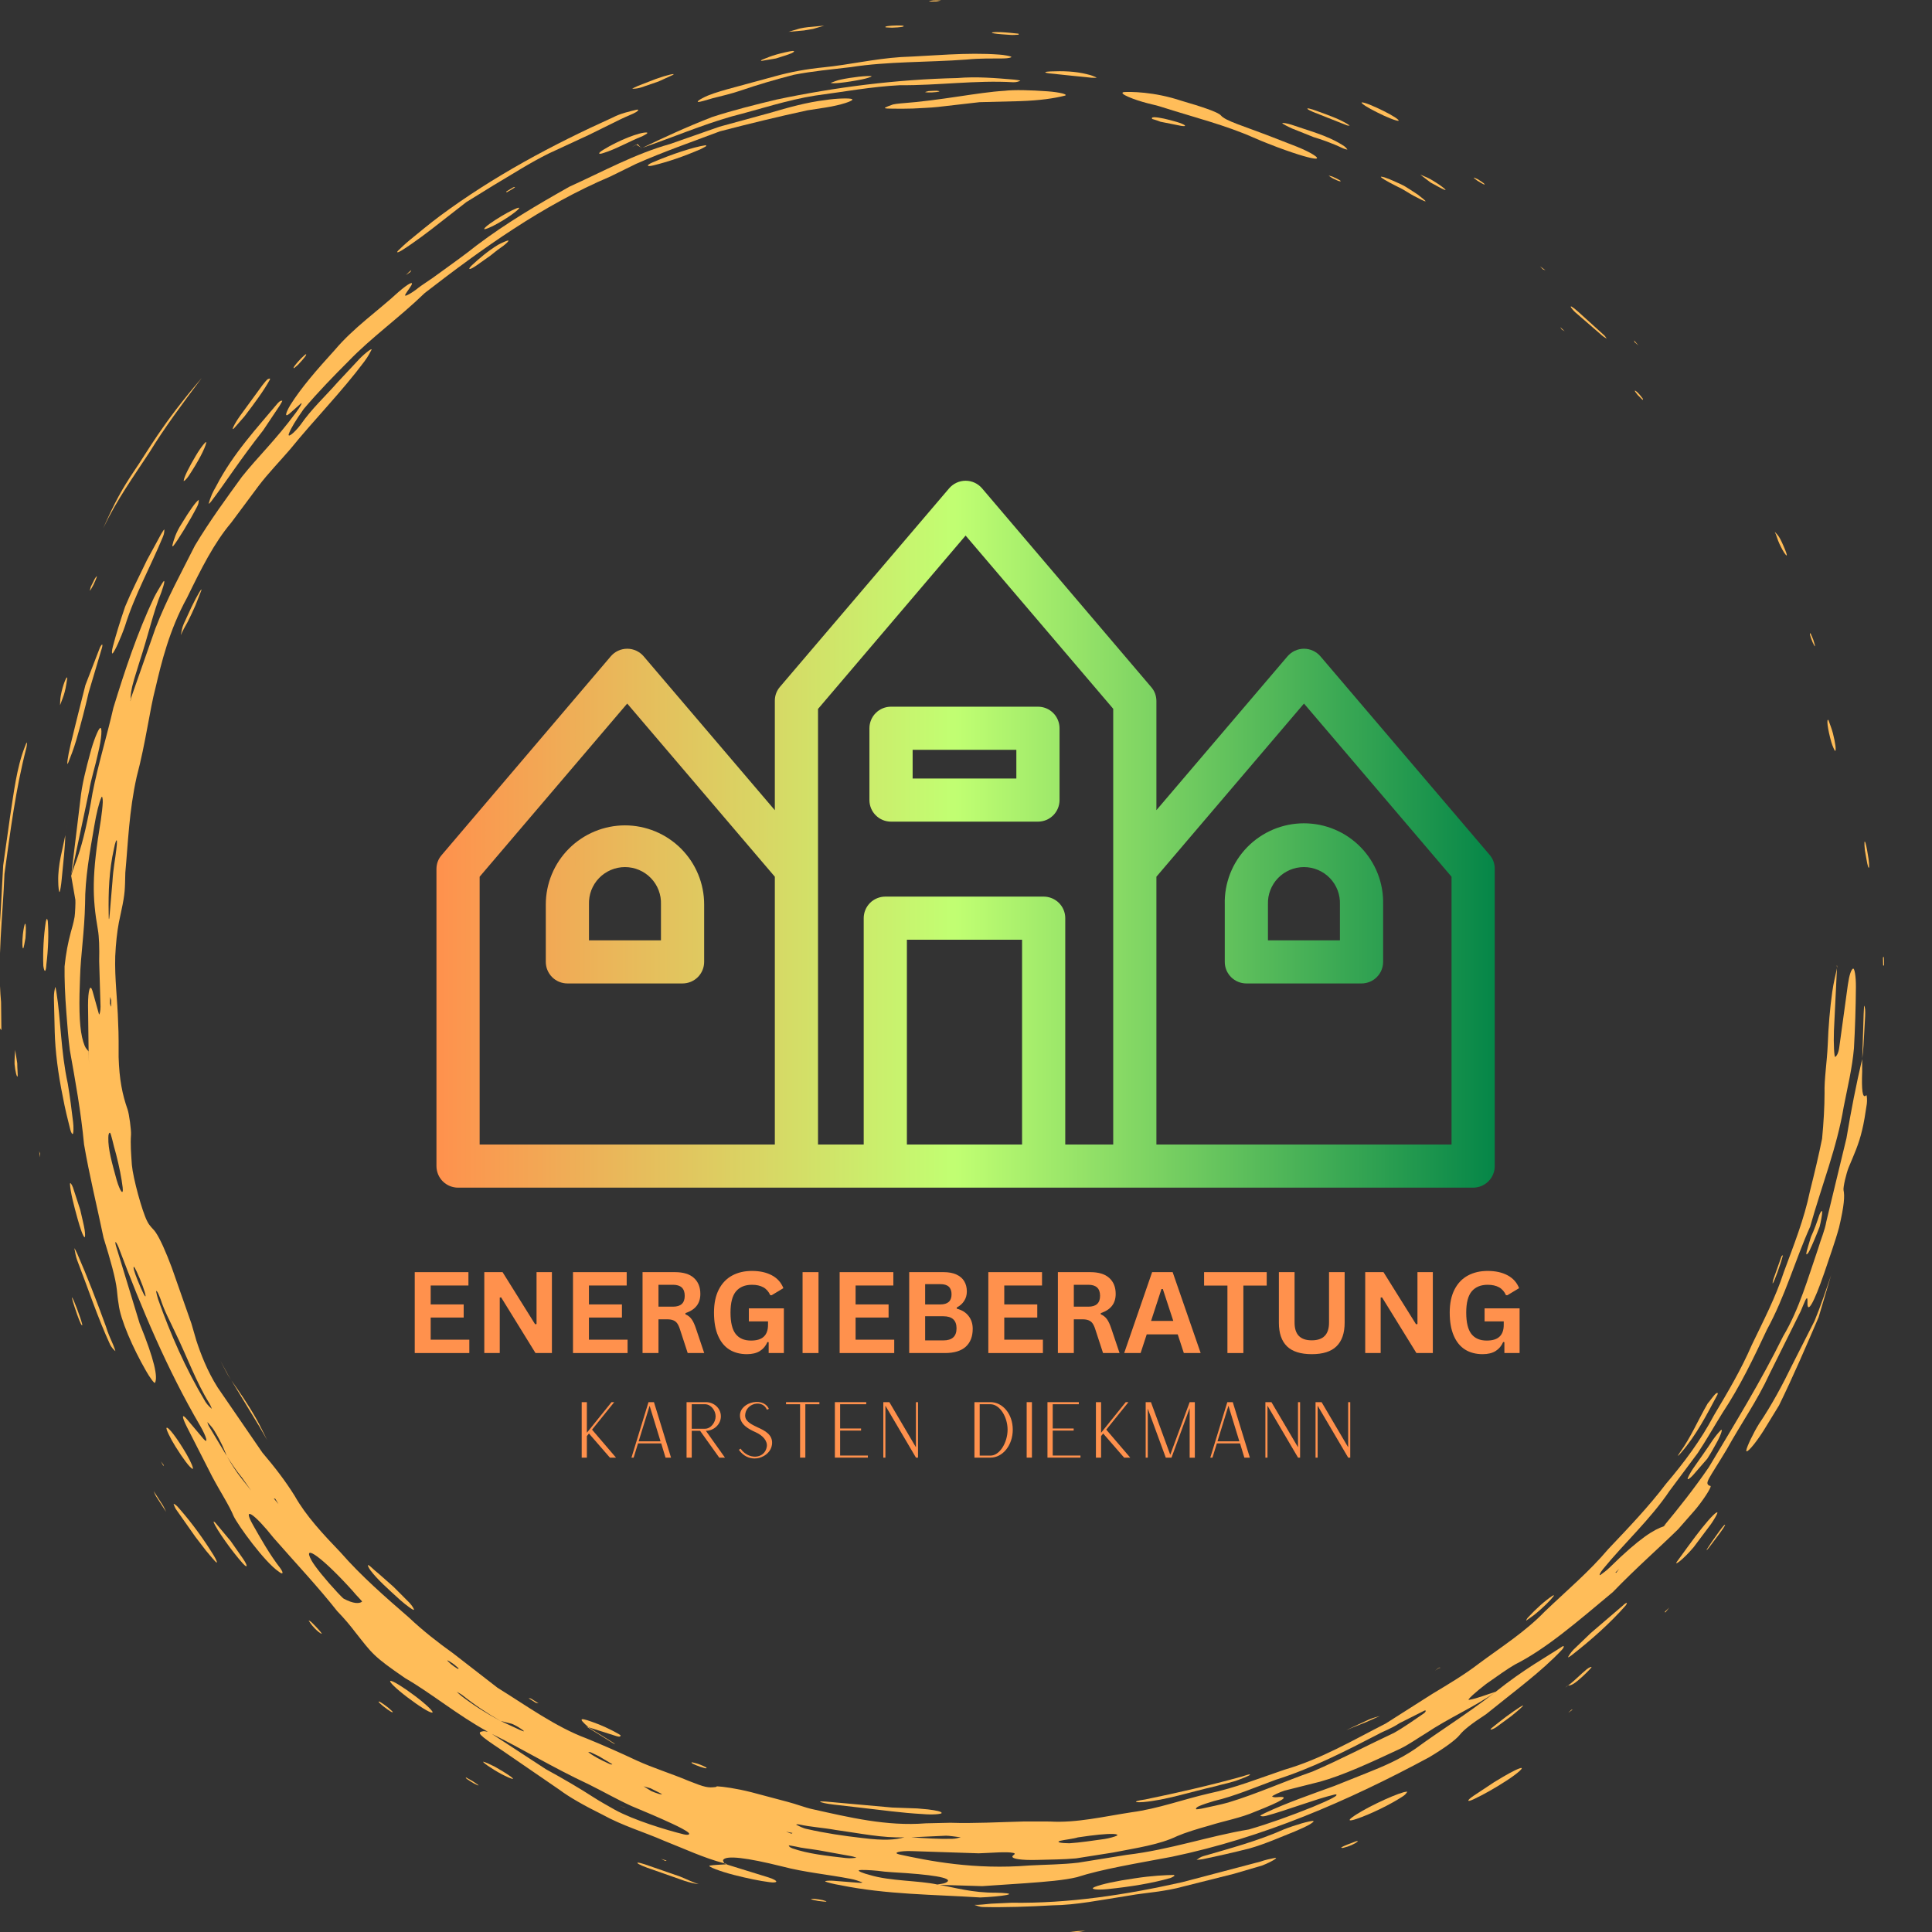 <svg xmlns="http://www.w3.org/2000/svg" xmlns:xlink="http://www.w3.org/1999/xlink" width="500" zoomAndPan="magnify" viewBox="0 0 375 375" height="500" preserveAspectRatio="xMidYMid meet" version="1.0"><rect x="0" y="0" width="375" height="375" fill="#333333" stroke="none"/><defs><g/><clipPath id="cbd787fae5"><path d="M 84.672 93.312 L 290.172 93.312 L 290.172 230.562 L 84.672 230.562 Z M 84.672 93.312 " clip-rule="nonzero"/></clipPath><clipPath id="86172601ba"><path d="M 88.906 230.523 L 285.934 230.523 C 286.211 230.523 286.48 230.496 286.754 230.441 C 287.023 230.387 287.285 230.309 287.539 230.203 C 287.793 230.098 288.035 229.969 288.262 229.816 C 288.492 229.664 288.703 229.492 288.898 229.297 C 289.094 229.102 289.266 228.891 289.422 228.664 C 289.574 228.434 289.703 228.191 289.809 227.938 C 289.914 227.684 289.992 227.422 290.047 227.152 C 290.102 226.883 290.125 226.613 290.125 226.336 L 290.125 168.633 C 290.129 167.609 289.797 166.707 289.133 165.926 L 256.297 127.395 C 256.102 127.164 255.879 126.957 255.637 126.773 C 255.395 126.59 255.137 126.434 254.859 126.305 C 254.586 126.18 254.297 126.082 254 126.016 C 253.703 125.953 253.402 125.918 253.102 125.918 C 252.797 125.918 252.496 125.953 252.199 126.016 C 251.902 126.082 251.613 126.18 251.34 126.305 C 251.062 126.434 250.805 126.59 250.562 126.773 C 250.32 126.957 250.102 127.164 249.902 127.395 L 224.457 157.254 L 224.457 136.027 C 224.441 134.996 224.094 134.09 223.41 133.316 L 190.617 94.789 C 190.422 94.559 190.203 94.352 189.961 94.168 C 189.719 93.98 189.457 93.828 189.184 93.699 C 188.906 93.57 188.621 93.477 188.324 93.41 C 188.027 93.344 187.727 93.312 187.422 93.312 C 187.117 93.312 186.816 93.344 186.52 93.41 C 186.223 93.477 185.938 93.57 185.66 93.699 C 185.383 93.828 185.125 93.98 184.883 94.168 C 184.641 94.352 184.422 94.559 184.223 94.789 L 151.391 133.316 C 150.727 134.098 150.395 135.004 150.395 136.027 L 150.395 157.262 L 124.938 127.395 C 124.742 127.164 124.523 126.957 124.281 126.773 C 124.039 126.59 123.777 126.434 123.504 126.305 C 123.227 126.18 122.941 126.082 122.645 126.016 C 122.348 125.953 122.047 125.918 121.742 125.918 C 121.438 125.918 121.137 125.953 120.84 126.016 C 120.543 126.082 120.258 126.18 119.98 126.305 C 119.703 126.434 119.445 126.59 119.203 126.773 C 118.961 126.957 118.742 127.164 118.547 127.395 L 85.762 165.926 C 85.078 166.699 84.73 167.602 84.715 168.633 L 84.715 226.336 C 84.715 226.613 84.742 226.883 84.797 227.152 C 84.852 227.422 84.93 227.684 85.035 227.938 C 85.141 228.191 85.27 228.434 85.422 228.664 C 85.574 228.891 85.75 229.102 85.941 229.297 C 86.137 229.492 86.352 229.664 86.578 229.816 C 86.809 229.969 87.051 230.098 87.305 230.203 C 87.559 230.309 87.82 230.387 88.09 230.441 C 88.359 230.496 88.633 230.523 88.906 230.523 Z M 176.027 222.152 L 176.027 182.402 L 198.383 182.402 L 198.383 222.152 Z M 253.102 136.559 L 281.742 170.172 L 281.742 222.152 L 224.457 222.152 L 224.457 170.172 Z M 158.777 137.605 L 187.422 103.953 L 216.074 137.574 L 216.074 222.152 L 206.766 222.152 L 206.766 178.215 C 206.766 177.941 206.742 177.668 206.688 177.398 C 206.633 177.129 206.555 176.871 206.449 176.617 C 206.344 176.363 206.215 176.121 206.062 175.891 C 205.906 175.664 205.734 175.453 205.539 175.258 C 205.344 175.062 205.133 174.891 204.902 174.738 C 204.676 174.586 204.434 174.457 204.18 174.352 C 203.926 174.246 203.664 174.168 203.395 174.113 C 203.125 174.059 202.852 174.031 202.574 174.031 L 171.836 174.031 C 171.562 174.031 171.289 174.059 171.02 174.113 C 170.75 174.168 170.488 174.246 170.234 174.352 C 169.977 174.457 169.738 174.586 169.508 174.738 C 169.277 174.891 169.066 175.062 168.871 175.258 C 168.68 175.453 168.504 175.664 168.352 175.891 C 168.199 176.121 168.07 176.363 167.965 176.617 C 167.859 176.871 167.777 177.129 167.727 177.398 C 167.672 177.668 167.645 177.941 167.645 178.215 L 167.645 222.152 L 158.777 222.152 L 158.777 137.566 Z M 93.098 170.172 L 121.742 136.559 L 150.395 170.172 L 150.395 222.152 L 93.098 222.152 Z M 172.949 159.48 L 201.465 159.48 C 201.738 159.48 202.012 159.453 202.281 159.398 C 202.551 159.348 202.812 159.266 203.07 159.164 C 203.324 159.059 203.566 158.93 203.793 158.777 C 204.023 158.621 204.234 158.449 204.43 158.254 C 204.625 158.062 204.797 157.848 204.949 157.621 C 205.102 157.395 205.23 157.152 205.336 156.898 C 205.441 156.645 205.523 156.383 205.574 156.113 C 205.629 155.844 205.656 155.57 205.656 155.297 L 205.656 141.352 C 205.656 141.078 205.629 140.805 205.574 140.535 C 205.523 140.266 205.441 140.004 205.336 139.75 C 205.23 139.496 205.102 139.254 204.949 139.027 C 204.797 138.797 204.625 138.586 204.43 138.395 C 204.234 138.199 204.023 138.023 203.793 137.871 C 203.566 137.719 203.324 137.59 203.07 137.484 C 202.812 137.379 202.551 137.301 202.281 137.246 C 202.012 137.195 201.738 137.168 201.465 137.168 L 172.949 137.168 C 172.672 137.168 172.398 137.195 172.129 137.246 C 171.859 137.301 171.598 137.379 171.344 137.484 C 171.09 137.59 170.848 137.719 170.617 137.871 C 170.391 138.023 170.18 138.199 169.984 138.395 C 169.789 138.586 169.617 138.797 169.461 139.027 C 169.309 139.254 169.18 139.496 169.074 139.75 C 168.969 140.004 168.891 140.266 168.836 140.535 C 168.781 140.805 168.754 141.078 168.754 141.352 L 168.754 155.297 C 168.754 155.57 168.781 155.844 168.836 156.113 C 168.891 156.383 168.969 156.645 169.074 156.898 C 169.18 157.152 169.309 157.395 169.461 157.621 C 169.617 157.848 169.789 158.062 169.984 158.254 C 170.18 158.449 170.391 158.621 170.617 158.777 C 170.848 158.93 171.09 159.059 171.344 159.164 C 171.598 159.266 171.859 159.348 172.129 159.398 C 172.398 159.453 172.672 159.48 172.949 159.48 Z M 177.141 145.535 L 197.273 145.535 L 197.273 151.113 L 177.141 151.113 Z M 241.918 190.887 L 264.273 190.887 C 264.547 190.887 264.82 190.859 265.09 190.805 C 265.359 190.75 265.621 190.672 265.875 190.566 C 266.129 190.461 266.371 190.332 266.602 190.18 C 266.828 190.027 267.043 189.855 267.234 189.66 C 267.43 189.465 267.605 189.254 267.758 189.023 C 267.91 188.797 268.039 188.555 268.145 188.301 C 268.25 188.047 268.328 187.785 268.383 187.516 C 268.438 187.246 268.465 186.977 268.465 186.699 L 268.465 175.551 C 268.477 175.039 268.465 174.527 268.426 174.02 C 268.391 173.508 268.328 173.004 268.238 172.5 C 268.148 171.996 268.035 171.5 267.898 171.008 C 267.762 170.516 267.598 170.031 267.41 169.555 C 267.227 169.078 267.016 168.613 266.781 168.16 C 266.547 167.703 266.293 167.262 266.016 166.832 C 265.738 166.402 265.441 165.988 265.121 165.59 C 264.801 165.188 264.465 164.805 264.105 164.441 C 263.75 164.074 263.375 163.727 262.984 163.398 C 262.59 163.07 262.184 162.762 261.762 162.473 C 261.34 162.184 260.902 161.918 260.453 161.672 C 260.004 161.43 259.543 161.207 259.07 161.008 C 258.598 160.809 258.117 160.637 257.629 160.484 C 257.141 160.336 256.645 160.207 256.145 160.105 C 255.641 160.004 255.137 159.93 254.625 159.879 C 254.117 159.828 253.605 159.801 253.094 159.801 C 252.582 159.801 252.074 159.828 251.562 159.879 C 251.055 159.93 250.547 160.004 250.047 160.105 C 249.543 160.207 249.051 160.336 248.559 160.484 C 248.07 160.637 247.59 160.809 247.117 161.008 C 246.648 161.207 246.188 161.43 245.738 161.672 C 245.289 161.918 244.852 162.184 244.43 162.473 C 244.004 162.762 243.598 163.07 243.207 163.398 C 242.812 163.727 242.441 164.074 242.082 164.441 C 241.727 164.805 241.387 165.188 241.07 165.59 C 240.75 165.988 240.453 166.402 240.176 166.832 C 239.895 167.262 239.641 167.703 239.406 168.16 C 239.176 168.613 238.965 169.078 238.777 169.555 C 238.59 170.031 238.43 170.516 238.293 171.008 C 238.152 171.5 238.039 171.996 237.953 172.5 C 237.863 173.004 237.801 173.508 237.762 174.02 C 237.723 174.527 237.711 175.039 237.727 175.551 L 237.727 186.699 C 237.727 186.977 237.754 187.246 237.805 187.516 C 237.859 187.785 237.941 188.047 238.043 188.301 C 238.148 188.555 238.277 188.797 238.434 189.023 C 238.586 189.254 238.758 189.465 238.953 189.66 C 239.148 189.855 239.359 190.027 239.59 190.18 C 239.816 190.332 240.059 190.461 240.312 190.566 C 240.566 190.672 240.828 190.75 241.102 190.805 C 241.371 190.859 241.641 190.887 241.918 190.887 Z M 246.109 175.551 C 246.09 175.078 246.121 174.613 246.195 174.148 C 246.273 173.688 246.395 173.234 246.562 172.797 C 246.73 172.359 246.938 171.941 247.191 171.543 C 247.441 171.148 247.73 170.781 248.059 170.441 C 248.383 170.102 248.738 169.801 249.129 169.535 C 249.516 169.27 249.926 169.043 250.355 168.859 C 250.789 168.676 251.238 168.535 251.699 168.441 C 252.16 168.348 252.625 168.301 253.094 168.301 C 253.566 168.301 254.031 168.348 254.492 168.441 C 254.953 168.535 255.398 168.676 255.832 168.859 C 256.266 169.043 256.676 169.27 257.062 169.535 C 257.449 169.801 257.805 170.102 258.133 170.441 C 258.457 170.781 258.746 171.148 259 171.543 C 259.25 171.941 259.461 172.359 259.629 172.797 C 259.797 173.234 259.918 173.688 259.992 174.148 C 260.07 174.613 260.098 175.078 260.078 175.551 L 260.078 182.516 L 246.109 182.516 Z M 121.312 160.203 C 120.305 160.203 119.305 160.305 118.312 160.5 C 117.324 160.699 116.363 160.988 115.434 161.375 C 114.5 161.762 113.613 162.234 112.777 162.797 C 111.938 163.355 111.16 163.992 110.445 164.703 C 109.734 165.414 109.098 166.191 108.535 167.027 C 107.973 167.867 107.5 168.75 107.113 169.68 C 106.727 170.609 106.434 171.57 106.238 172.555 C 106.039 173.543 105.938 174.543 105.938 175.551 L 105.938 186.699 C 105.938 186.977 105.965 187.246 106.02 187.516 C 106.07 187.785 106.152 188.047 106.258 188.301 C 106.363 188.555 106.492 188.797 106.645 189.023 C 106.797 189.254 106.973 189.465 107.164 189.66 C 107.359 189.855 107.57 190.027 107.801 190.18 C 108.031 190.332 108.27 190.461 108.527 190.566 C 108.781 190.672 109.043 190.75 109.312 190.805 C 109.582 190.859 109.855 190.887 110.129 190.887 L 132.484 190.887 C 132.758 190.887 133.031 190.859 133.301 190.805 C 133.57 190.75 133.832 190.672 134.09 190.566 C 134.344 190.461 134.586 190.332 134.812 190.18 C 135.043 190.027 135.254 189.855 135.449 189.66 C 135.645 189.465 135.816 189.254 135.969 189.023 C 136.121 188.797 136.25 188.555 136.355 188.301 C 136.461 188.047 136.543 187.785 136.594 187.516 C 136.648 187.246 136.676 186.977 136.676 186.699 L 136.676 175.551 C 136.676 174.543 136.578 173.543 136.379 172.559 C 136.184 171.57 135.891 170.609 135.504 169.68 C 135.117 168.75 134.645 167.867 134.086 167.027 C 133.523 166.191 132.887 165.418 132.172 164.703 C 131.461 163.992 130.684 163.355 129.848 162.797 C 129.008 162.234 128.121 161.762 127.191 161.375 C 126.258 160.992 125.297 160.699 124.309 160.5 C 123.32 160.305 122.32 160.203 121.312 160.203 Z M 128.293 182.516 L 114.32 182.516 L 114.32 175.551 C 114.305 175.078 114.332 174.613 114.41 174.148 C 114.484 173.688 114.605 173.234 114.773 172.797 C 114.941 172.359 115.152 171.941 115.402 171.543 C 115.652 171.148 115.941 170.781 116.27 170.441 C 116.594 170.102 116.953 169.801 117.34 169.535 C 117.727 169.27 118.137 169.043 118.57 168.859 C 119.004 168.676 119.449 168.535 119.91 168.441 C 120.371 168.348 120.836 168.301 121.309 168.301 C 121.777 168.301 122.242 168.348 122.703 168.441 C 123.164 168.535 123.613 168.676 124.043 168.859 C 124.477 169.043 124.887 169.27 125.273 169.535 C 125.66 169.801 126.02 170.102 126.344 170.441 C 126.672 170.781 126.961 171.148 127.211 171.543 C 127.465 171.941 127.672 172.359 127.84 172.797 C 128.008 173.234 128.129 173.688 128.207 174.148 C 128.281 174.613 128.309 175.078 128.293 175.551 Z M 128.293 182.516 " clip-rule="nonzero"/></clipPath><linearGradient x1="0" gradientTransform="matrix(1.048, 0, 0, 1.046, 84.715, 93.314)" y1="65.58" x2="196" gradientUnits="userSpaceOnUse" y2="65.58" id="3923f85d00"><stop stop-opacity="1" stop-color="rgb(99.998%, 56.898%, 30.199%)" offset="0"/><stop stop-opacity="1" stop-color="rgb(99.805%, 57.242%, 30.315%)" offset="0.004"/><stop stop-opacity="1" stop-color="rgb(99.612%, 57.587%, 30.431%)" offset="0.008"/><stop stop-opacity="1" stop-color="rgb(99.419%, 57.93%, 30.545%)" offset="0.012"/><stop stop-opacity="1" stop-color="rgb(99.225%, 58.273%, 30.661%)" offset="0.016"/><stop stop-opacity="1" stop-color="rgb(99.031%, 58.617%, 30.777%)" offset="0.02"/><stop stop-opacity="1" stop-color="rgb(98.837%, 58.96%, 30.893%)" offset="0.023"/><stop stop-opacity="1" stop-color="rgb(98.643%, 59.303%, 31.007%)" offset="0.027"/><stop stop-opacity="1" stop-color="rgb(98.45%, 59.648%, 31.123%)" offset="0.031"/><stop stop-opacity="1" stop-color="rgb(98.256%, 59.991%, 31.239%)" offset="0.035"/><stop stop-opacity="1" stop-color="rgb(98.062%, 60.335%, 31.355%)" offset="0.039"/><stop stop-opacity="1" stop-color="rgb(97.868%, 60.678%, 31.47%)" offset="0.043"/><stop stop-opacity="1" stop-color="rgb(97.675%, 61.021%, 31.586%)" offset="0.047"/><stop stop-opacity="1" stop-color="rgb(97.481%, 61.365%, 31.702%)" offset="0.051"/><stop stop-opacity="1" stop-color="rgb(97.287%, 61.71%, 31.818%)" offset="0.055"/><stop stop-opacity="1" stop-color="rgb(97.093%, 62.053%, 31.932%)" offset="0.059"/><stop stop-opacity="1" stop-color="rgb(96.899%, 62.396%, 32.048%)" offset="0.062"/><stop stop-opacity="1" stop-color="rgb(96.706%, 62.74%, 32.164%)" offset="0.066"/><stop stop-opacity="1" stop-color="rgb(96.512%, 63.083%, 32.28%)" offset="0.07"/><stop stop-opacity="1" stop-color="rgb(96.318%, 63.426%, 32.394%)" offset="0.074"/><stop stop-opacity="1" stop-color="rgb(96.126%, 63.771%, 32.51%)" offset="0.078"/><stop stop-opacity="1" stop-color="rgb(95.932%, 64.114%, 32.626%)" offset="0.082"/><stop stop-opacity="1" stop-color="rgb(95.738%, 64.458%, 32.742%)" offset="0.086"/><stop stop-opacity="1" stop-color="rgb(95.544%, 64.801%, 32.857%)" offset="0.09"/><stop stop-opacity="1" stop-color="rgb(95.351%, 65.144%, 32.973%)" offset="0.094"/><stop stop-opacity="1" stop-color="rgb(95.157%, 65.488%, 33.089%)" offset="0.098"/><stop stop-opacity="1" stop-color="rgb(94.963%, 65.833%, 33.205%)" offset="0.102"/><stop stop-opacity="1" stop-color="rgb(94.769%, 66.176%, 33.319%)" offset="0.105"/><stop stop-opacity="1" stop-color="rgb(94.576%, 66.519%, 33.435%)" offset="0.109"/><stop stop-opacity="1" stop-color="rgb(94.382%, 66.862%, 33.551%)" offset="0.113"/><stop stop-opacity="1" stop-color="rgb(94.188%, 67.206%, 33.667%)" offset="0.117"/><stop stop-opacity="1" stop-color="rgb(93.994%, 67.549%, 33.781%)" offset="0.121"/><stop stop-opacity="1" stop-color="rgb(93.8%, 67.894%, 33.897%)" offset="0.125"/><stop stop-opacity="1" stop-color="rgb(93.607%, 68.237%, 34.013%)" offset="0.129"/><stop stop-opacity="1" stop-color="rgb(93.413%, 68.581%, 34.129%)" offset="0.133"/><stop stop-opacity="1" stop-color="rgb(93.219%, 68.924%, 34.244%)" offset="0.137"/><stop stop-opacity="1" stop-color="rgb(93.025%, 69.267%, 34.36%)" offset="0.141"/><stop stop-opacity="1" stop-color="rgb(92.831%, 69.611%, 34.476%)" offset="0.145"/><stop stop-opacity="1" stop-color="rgb(92.638%, 69.955%, 34.592%)" offset="0.148"/><stop stop-opacity="1" stop-color="rgb(92.444%, 70.299%, 34.706%)" offset="0.152"/><stop stop-opacity="1" stop-color="rgb(92.252%, 70.642%, 34.822%)" offset="0.156"/><stop stop-opacity="1" stop-color="rgb(92.058%, 70.985%, 34.938%)" offset="0.16"/><stop stop-opacity="1" stop-color="rgb(91.864%, 71.329%, 35.054%)" offset="0.164"/><stop stop-opacity="1" stop-color="rgb(91.67%, 71.672%, 35.168%)" offset="0.168"/><stop stop-opacity="1" stop-color="rgb(91.476%, 72.017%, 35.284%)" offset="0.172"/><stop stop-opacity="1" stop-color="rgb(91.283%, 72.36%, 35.4%)" offset="0.176"/><stop stop-opacity="1" stop-color="rgb(91.089%, 72.704%, 35.516%)" offset="0.18"/><stop stop-opacity="1" stop-color="rgb(90.895%, 73.047%, 35.631%)" offset="0.184"/><stop stop-opacity="1" stop-color="rgb(90.701%, 73.39%, 35.747%)" offset="0.188"/><stop stop-opacity="1" stop-color="rgb(90.508%, 73.734%, 35.863%)" offset="0.191"/><stop stop-opacity="1" stop-color="rgb(90.314%, 74.078%, 35.979%)" offset="0.195"/><stop stop-opacity="1" stop-color="rgb(90.12%, 74.422%, 36.093%)" offset="0.199"/><stop stop-opacity="1" stop-color="rgb(89.926%, 74.765%, 36.209%)" offset="0.203"/><stop stop-opacity="1" stop-color="rgb(89.732%, 75.108%, 36.325%)" offset="0.207"/><stop stop-opacity="1" stop-color="rgb(89.539%, 75.452%, 36.441%)" offset="0.211"/><stop stop-opacity="1" stop-color="rgb(89.345%, 75.795%, 36.555%)" offset="0.215"/><stop stop-opacity="1" stop-color="rgb(89.151%, 76.14%, 36.671%)" offset="0.219"/><stop stop-opacity="1" stop-color="rgb(88.957%, 76.483%, 36.787%)" offset="0.223"/><stop stop-opacity="1" stop-color="rgb(88.763%, 76.826%, 36.903%)" offset="0.227"/><stop stop-opacity="1" stop-color="rgb(88.57%, 77.17%, 37.018%)" offset="0.23"/><stop stop-opacity="1" stop-color="rgb(88.377%, 77.513%, 37.134%)" offset="0.234"/><stop stop-opacity="1" stop-color="rgb(88.184%, 77.856%, 37.25%)" offset="0.238"/><stop stop-opacity="1" stop-color="rgb(87.99%, 78.201%, 37.366%)" offset="0.242"/><stop stop-opacity="1" stop-color="rgb(87.796%, 78.545%, 37.48%)" offset="0.246"/><stop stop-opacity="1" stop-color="rgb(87.602%, 78.888%, 37.596%)" offset="0.25"/><stop stop-opacity="1" stop-color="rgb(87.408%, 79.231%, 37.712%)" offset="0.254"/><stop stop-opacity="1" stop-color="rgb(87.215%, 79.575%, 37.828%)" offset="0.258"/><stop stop-opacity="1" stop-color="rgb(87.021%, 79.918%, 37.943%)" offset="0.262"/><stop stop-opacity="1" stop-color="rgb(86.827%, 80.263%, 38.058%)" offset="0.266"/><stop stop-opacity="1" stop-color="rgb(86.633%, 80.606%, 38.174%)" offset="0.27"/><stop stop-opacity="1" stop-color="rgb(86.44%, 80.949%, 38.29%)" offset="0.273"/><stop stop-opacity="1" stop-color="rgb(86.246%, 81.293%, 38.405%)" offset="0.277"/><stop stop-opacity="1" stop-color="rgb(86.052%, 81.636%, 38.521%)" offset="0.281"/><stop stop-opacity="1" stop-color="rgb(85.858%, 81.979%, 38.637%)" offset="0.285"/><stop stop-opacity="1" stop-color="rgb(85.664%, 82.324%, 38.753%)" offset="0.289"/><stop stop-opacity="1" stop-color="rgb(85.471%, 82.668%, 38.867%)" offset="0.293"/><stop stop-opacity="1" stop-color="rgb(85.277%, 83.011%, 38.983%)" offset="0.297"/><stop stop-opacity="1" stop-color="rgb(85.083%, 83.354%, 39.099%)" offset="0.301"/><stop stop-opacity="1" stop-color="rgb(84.889%, 83.698%, 39.215%)" offset="0.305"/><stop stop-opacity="1" stop-color="rgb(84.695%, 84.041%, 39.33%)" offset="0.309"/><stop stop-opacity="1" stop-color="rgb(84.503%, 84.386%, 39.445%)" offset="0.312"/><stop stop-opacity="1" stop-color="rgb(84.309%, 84.729%, 39.561%)" offset="0.316"/><stop stop-opacity="1" stop-color="rgb(84.116%, 85.072%, 39.677%)" offset="0.32"/><stop stop-opacity="1" stop-color="rgb(83.922%, 85.416%, 39.792%)" offset="0.324"/><stop stop-opacity="1" stop-color="rgb(83.728%, 85.759%, 39.908%)" offset="0.328"/><stop stop-opacity="1" stop-color="rgb(83.534%, 86.102%, 40.024%)" offset="0.332"/><stop stop-opacity="1" stop-color="rgb(83.34%, 86.447%, 40.14%)" offset="0.336"/><stop stop-opacity="1" stop-color="rgb(83.147%, 86.79%, 40.254%)" offset="0.34"/><stop stop-opacity="1" stop-color="rgb(82.953%, 87.134%, 40.37%)" offset="0.344"/><stop stop-opacity="1" stop-color="rgb(82.759%, 87.477%, 40.486%)" offset="0.348"/><stop stop-opacity="1" stop-color="rgb(82.565%, 87.82%, 40.602%)" offset="0.352"/><stop stop-opacity="1" stop-color="rgb(82.372%, 88.164%, 40.718%)" offset="0.355"/><stop stop-opacity="1" stop-color="rgb(82.178%, 88.509%, 40.834%)" offset="0.359"/><stop stop-opacity="1" stop-color="rgb(81.984%, 88.852%, 40.948%)" offset="0.363"/><stop stop-opacity="1" stop-color="rgb(81.79%, 89.195%, 41.064%)" offset="0.367"/><stop stop-opacity="1" stop-color="rgb(81.596%, 89.539%, 41.18%)" offset="0.371"/><stop stop-opacity="1" stop-color="rgb(81.403%, 89.882%, 41.296%)" offset="0.375"/><stop stop-opacity="1" stop-color="rgb(81.209%, 90.225%, 41.411%)" offset="0.379"/><stop stop-opacity="1" stop-color="rgb(81.017%, 90.57%, 41.527%)" offset="0.383"/><stop stop-opacity="1" stop-color="rgb(80.823%, 90.913%, 41.643%)" offset="0.387"/><stop stop-opacity="1" stop-color="rgb(80.629%, 91.257%, 41.759%)" offset="0.391"/><stop stop-opacity="1" stop-color="rgb(80.435%, 91.6%, 41.873%)" offset="0.395"/><stop stop-opacity="1" stop-color="rgb(80.241%, 91.943%, 41.989%)" offset="0.398"/><stop stop-opacity="1" stop-color="rgb(80.048%, 92.287%, 42.105%)" offset="0.402"/><stop stop-opacity="1" stop-color="rgb(79.854%, 92.632%, 42.221%)" offset="0.406"/><stop stop-opacity="1" stop-color="rgb(79.66%, 92.975%, 42.336%)" offset="0.41"/><stop stop-opacity="1" stop-color="rgb(79.466%, 93.318%, 42.451%)" offset="0.414"/><stop stop-opacity="1" stop-color="rgb(79.272%, 93.661%, 42.567%)" offset="0.418"/><stop stop-opacity="1" stop-color="rgb(79.079%, 94.005%, 42.683%)" offset="0.422"/><stop stop-opacity="1" stop-color="rgb(78.885%, 94.348%, 42.798%)" offset="0.426"/><stop stop-opacity="1" stop-color="rgb(78.691%, 94.693%, 42.914%)" offset="0.43"/><stop stop-opacity="1" stop-color="rgb(78.497%, 95.036%, 43.03%)" offset="0.434"/><stop stop-opacity="1" stop-color="rgb(78.304%, 95.38%, 43.146%)" offset="0.438"/><stop stop-opacity="1" stop-color="rgb(78.11%, 95.723%, 43.26%)" offset="0.441"/><stop stop-opacity="1" stop-color="rgb(77.916%, 96.066%, 43.376%)" offset="0.445"/><stop stop-opacity="1" stop-color="rgb(77.722%, 96.41%, 43.492%)" offset="0.449"/><stop stop-opacity="1" stop-color="rgb(77.528%, 96.754%, 43.608%)" offset="0.453"/><stop stop-opacity="1" stop-color="rgb(77.335%, 97.098%, 43.723%)" offset="0.457"/><stop stop-opacity="1" stop-color="rgb(77.142%, 97.441%, 43.839%)" offset="0.461"/><stop stop-opacity="1" stop-color="rgb(76.949%, 97.784%, 43.954%)" offset="0.465"/><stop stop-opacity="1" stop-color="rgb(76.755%, 98.128%, 44.07%)" offset="0.469"/><stop stop-opacity="1" stop-color="rgb(76.561%, 98.471%, 44.185%)" offset="0.473"/><stop stop-opacity="1" stop-color="rgb(76.367%, 98.816%, 44.301%)" offset="0.477"/><stop stop-opacity="1" stop-color="rgb(76.173%, 99.159%, 44.417%)" offset="0.48"/><stop stop-opacity="1" stop-color="rgb(75.98%, 99.503%, 44.533%)" offset="0.484"/><stop stop-opacity="1" stop-color="rgb(75.682%, 99.649%, 44.58%)" offset="0.488"/><stop stop-opacity="1" stop-color="rgb(75.386%, 99.797%, 44.629%)" offset="0.492"/><stop stop-opacity="1" stop-color="rgb(74.821%, 99.434%, 44.502%)" offset="0.496"/><stop stop-opacity="1" stop-color="rgb(74.257%, 99.071%, 44.377%)" offset="0.5"/><stop stop-opacity="1" stop-color="rgb(73.692%, 98.706%, 44.25%)" offset="0.504"/><stop stop-opacity="1" stop-color="rgb(73.129%, 98.343%, 44.124%)" offset="0.508"/><stop stop-opacity="1" stop-color="rgb(72.565%, 97.978%, 43.997%)" offset="0.512"/><stop stop-opacity="1" stop-color="rgb(72%, 97.615%, 43.871%)" offset="0.516"/><stop stop-opacity="1" stop-color="rgb(71.436%, 97.25%, 43.744%)" offset="0.52"/><stop stop-opacity="1" stop-color="rgb(70.871%, 96.887%, 43.619%)" offset="0.523"/><stop stop-opacity="1" stop-color="rgb(70.306%, 96.523%, 43.492%)" offset="0.527"/><stop stop-opacity="1" stop-color="rgb(69.742%, 96.159%, 43.365%)" offset="0.531"/><stop stop-opacity="1" stop-color="rgb(69.177%, 95.795%, 43.239%)" offset="0.535"/><stop stop-opacity="1" stop-color="rgb(68.613%, 95.432%, 43.112%)" offset="0.539"/><stop stop-opacity="1" stop-color="rgb(68.048%, 95.068%, 42.986%)" offset="0.543"/><stop stop-opacity="1" stop-color="rgb(67.484%, 94.705%, 42.86%)" offset="0.547"/><stop stop-opacity="1" stop-color="rgb(66.919%, 94.341%, 42.734%)" offset="0.551"/><stop stop-opacity="1" stop-color="rgb(66.356%, 93.977%, 42.607%)" offset="0.555"/><stop stop-opacity="1" stop-color="rgb(65.791%, 93.613%, 42.48%)" offset="0.559"/><stop stop-opacity="1" stop-color="rgb(65.227%, 93.25%, 42.354%)" offset="0.562"/><stop stop-opacity="1" stop-color="rgb(64.662%, 92.885%, 42.227%)" offset="0.566"/><stop stop-opacity="1" stop-color="rgb(64.098%, 92.522%, 42.102%)" offset="0.57"/><stop stop-opacity="1" stop-color="rgb(63.533%, 92.157%, 41.975%)" offset="0.574"/><stop stop-opacity="1" stop-color="rgb(62.968%, 91.794%, 41.849%)" offset="0.578"/><stop stop-opacity="1" stop-color="rgb(62.404%, 91.429%, 41.722%)" offset="0.582"/><stop stop-opacity="1" stop-color="rgb(61.839%, 91.066%, 41.597%)" offset="0.586"/><stop stop-opacity="1" stop-color="rgb(61.275%, 90.703%, 41.47%)" offset="0.59"/><stop stop-opacity="1" stop-color="rgb(60.71%, 90.34%, 41.344%)" offset="0.594"/><stop stop-opacity="1" stop-color="rgb(60.146%, 89.975%, 41.217%)" offset="0.598"/><stop stop-opacity="1" stop-color="rgb(59.581%, 89.612%, 41.09%)" offset="0.602"/><stop stop-opacity="1" stop-color="rgb(59.016%, 89.247%, 40.964%)" offset="0.605"/><stop stop-opacity="1" stop-color="rgb(58.453%, 88.884%, 40.839%)" offset="0.609"/><stop stop-opacity="1" stop-color="rgb(57.889%, 88.519%, 40.712%)" offset="0.613"/><stop stop-opacity="1" stop-color="rgb(57.324%, 88.156%, 40.585%)" offset="0.617"/><stop stop-opacity="1" stop-color="rgb(56.76%, 87.791%, 40.459%)" offset="0.621"/><stop stop-opacity="1" stop-color="rgb(56.195%, 87.428%, 40.332%)" offset="0.625"/><stop stop-opacity="1" stop-color="rgb(55.63%, 87.064%, 40.205%)" offset="0.629"/><stop stop-opacity="1" stop-color="rgb(55.066%, 86.7%, 40.08%)" offset="0.633"/><stop stop-opacity="1" stop-color="rgb(54.501%, 86.336%, 39.954%)" offset="0.637"/><stop stop-opacity="1" stop-color="rgb(53.937%, 85.973%, 39.827%)" offset="0.641"/><stop stop-opacity="1" stop-color="rgb(53.372%, 85.609%, 39.7%)" offset="0.645"/><stop stop-opacity="1" stop-color="rgb(52.808%, 85.246%, 39.574%)" offset="0.648"/><stop stop-opacity="1" stop-color="rgb(52.243%, 84.882%, 39.447%)" offset="0.652"/><stop stop-opacity="1" stop-color="rgb(51.678%, 84.518%, 39.322%)" offset="0.656"/><stop stop-opacity="1" stop-color="rgb(51.114%, 84.154%, 39.195%)" offset="0.66"/><stop stop-opacity="1" stop-color="rgb(50.551%, 83.791%, 39.069%)" offset="0.664"/><stop stop-opacity="1" stop-color="rgb(49.986%, 83.426%, 38.942%)" offset="0.668"/><stop stop-opacity="1" stop-color="rgb(49.422%, 83.063%, 38.817%)" offset="0.672"/><stop stop-opacity="1" stop-color="rgb(48.857%, 82.698%, 38.69%)" offset="0.676"/><stop stop-opacity="1" stop-color="rgb(48.293%, 82.335%, 38.564%)" offset="0.68"/><stop stop-opacity="1" stop-color="rgb(47.728%, 81.97%, 38.437%)" offset="0.684"/><stop stop-opacity="1" stop-color="rgb(47.163%, 81.607%, 38.31%)" offset="0.688"/><stop stop-opacity="1" stop-color="rgb(46.599%, 81.244%, 38.184%)" offset="0.691"/><stop stop-opacity="1" stop-color="rgb(46.034%, 80.881%, 38.058%)" offset="0.695"/><stop stop-opacity="1" stop-color="rgb(45.47%, 80.516%, 37.932%)" offset="0.699"/><stop stop-opacity="1" stop-color="rgb(44.905%, 80.153%, 37.805%)" offset="0.703"/><stop stop-opacity="1" stop-color="rgb(44.341%, 79.788%, 37.679%)" offset="0.707"/><stop stop-opacity="1" stop-color="rgb(43.776%, 79.425%, 37.552%)" offset="0.711"/><stop stop-opacity="1" stop-color="rgb(43.211%, 79.06%, 37.425%)" offset="0.715"/><stop stop-opacity="1" stop-color="rgb(42.648%, 78.697%, 37.3%)" offset="0.719"/><stop stop-opacity="1" stop-color="rgb(42.084%, 78.333%, 37.173%)" offset="0.723"/><stop stop-opacity="1" stop-color="rgb(41.519%, 77.969%, 37.047%)" offset="0.727"/><stop stop-opacity="1" stop-color="rgb(40.955%, 77.605%, 36.92%)" offset="0.73"/><stop stop-opacity="1" stop-color="rgb(40.39%, 77.242%, 36.794%)" offset="0.734"/><stop stop-opacity="1" stop-color="rgb(39.825%, 76.878%, 36.667%)" offset="0.738"/><stop stop-opacity="1" stop-color="rgb(39.261%, 76.515%, 36.542%)" offset="0.742"/><stop stop-opacity="1" stop-color="rgb(38.696%, 76.151%, 36.415%)" offset="0.746"/><stop stop-opacity="1" stop-color="rgb(38.132%, 75.787%, 36.288%)" offset="0.75"/><stop stop-opacity="1" stop-color="rgb(37.567%, 75.423%, 36.162%)" offset="0.754"/><stop stop-opacity="1" stop-color="rgb(37.003%, 75.06%, 36.035%)" offset="0.758"/><stop stop-opacity="1" stop-color="rgb(36.438%, 74.695%, 35.909%)" offset="0.762"/><stop stop-opacity="1" stop-color="rgb(35.873%, 74.332%, 35.783%)" offset="0.766"/><stop stop-opacity="1" stop-color="rgb(35.309%, 73.967%, 35.657%)" offset="0.77"/><stop stop-opacity="1" stop-color="rgb(34.746%, 73.604%, 35.53%)" offset="0.773"/><stop stop-opacity="1" stop-color="rgb(34.181%, 73.239%, 35.403%)" offset="0.777"/><stop stop-opacity="1" stop-color="rgb(33.617%, 72.876%, 35.278%)" offset="0.781"/><stop stop-opacity="1" stop-color="rgb(33.052%, 72.513%, 35.152%)" offset="0.785"/><stop stop-opacity="1" stop-color="rgb(32.487%, 72.15%, 35.025%)" offset="0.789"/><stop stop-opacity="1" stop-color="rgb(31.923%, 71.785%, 34.898%)" offset="0.793"/><stop stop-opacity="1" stop-color="rgb(31.358%, 71.422%, 34.772%)" offset="0.797"/><stop stop-opacity="1" stop-color="rgb(30.794%, 71.057%, 34.645%)" offset="0.801"/><stop stop-opacity="1" stop-color="rgb(30.229%, 70.694%, 34.52%)" offset="0.805"/><stop stop-opacity="1" stop-color="rgb(29.665%, 70.329%, 34.393%)" offset="0.809"/><stop stop-opacity="1" stop-color="rgb(29.1%, 69.966%, 34.267%)" offset="0.812"/><stop stop-opacity="1" stop-color="rgb(28.535%, 69.601%, 34.14%)" offset="0.816"/><stop stop-opacity="1" stop-color="rgb(27.971%, 69.238%, 34.013%)" offset="0.82"/><stop stop-opacity="1" stop-color="rgb(27.406%, 68.874%, 33.887%)" offset="0.824"/><stop stop-opacity="1" stop-color="rgb(26.843%, 68.51%, 33.762%)" offset="0.828"/><stop stop-opacity="1" stop-color="rgb(26.279%, 68.146%, 33.635%)" offset="0.832"/><stop stop-opacity="1" stop-color="rgb(25.714%, 67.783%, 33.508%)" offset="0.836"/><stop stop-opacity="1" stop-color="rgb(25.15%, 67.419%, 33.382%)" offset="0.84"/><stop stop-opacity="1" stop-color="rgb(24.585%, 67.056%, 33.255%)" offset="0.844"/><stop stop-opacity="1" stop-color="rgb(24.02%, 66.692%, 33.128%)" offset="0.848"/><stop stop-opacity="1" stop-color="rgb(23.456%, 66.328%, 33.003%)" offset="0.852"/><stop stop-opacity="1" stop-color="rgb(22.891%, 65.964%, 32.877%)" offset="0.855"/><stop stop-opacity="1" stop-color="rgb(22.327%, 65.601%, 32.75%)" offset="0.859"/><stop stop-opacity="1" stop-color="rgb(21.762%, 65.236%, 32.623%)" offset="0.863"/><stop stop-opacity="1" stop-color="rgb(21.198%, 64.873%, 32.498%)" offset="0.867"/><stop stop-opacity="1" stop-color="rgb(20.633%, 64.508%, 32.372%)" offset="0.871"/><stop stop-opacity="1" stop-color="rgb(20.068%, 64.145%, 32.245%)" offset="0.875"/><stop stop-opacity="1" stop-color="rgb(19.504%, 63.78%, 32.118%)" offset="0.879"/><stop stop-opacity="1" stop-color="rgb(18.941%, 63.417%, 31.992%)" offset="0.883"/><stop stop-opacity="1" stop-color="rgb(18.376%, 63.054%, 31.865%)" offset="0.887"/><stop stop-opacity="1" stop-color="rgb(17.812%, 62.691%, 31.74%)" offset="0.891"/><stop stop-opacity="1" stop-color="rgb(17.247%, 62.326%, 31.613%)" offset="0.895"/><stop stop-opacity="1" stop-color="rgb(16.682%, 61.963%, 31.487%)" offset="0.898"/><stop stop-opacity="1" stop-color="rgb(16.118%, 61.598%, 31.36%)" offset="0.902"/><stop stop-opacity="1" stop-color="rgb(15.553%, 61.235%, 31.233%)" offset="0.906"/><stop stop-opacity="1" stop-color="rgb(14.989%, 60.87%, 31.107%)" offset="0.91"/><stop stop-opacity="1" stop-color="rgb(14.424%, 60.507%, 30.981%)" offset="0.914"/><stop stop-opacity="1" stop-color="rgb(13.86%, 60.143%, 30.855%)" offset="0.918"/><stop stop-opacity="1" stop-color="rgb(13.295%, 59.779%, 30.728%)" offset="0.922"/><stop stop-opacity="1" stop-color="rgb(12.73%, 59.415%, 30.602%)" offset="0.926"/><stop stop-opacity="1" stop-color="rgb(12.166%, 59.052%, 30.475%)" offset="0.93"/><stop stop-opacity="1" stop-color="rgb(11.601%, 58.688%, 30.348%)" offset="0.934"/><stop stop-opacity="1" stop-color="rgb(11.038%, 58.325%, 30.223%)" offset="0.938"/><stop stop-opacity="1" stop-color="rgb(10.474%, 57.961%, 30.096%)" offset="0.941"/><stop stop-opacity="1" stop-color="rgb(9.909%, 57.597%, 29.97%)" offset="0.945"/><stop stop-opacity="1" stop-color="rgb(9.344%, 57.233%, 29.843%)" offset="0.949"/><stop stop-opacity="1" stop-color="rgb(8.78%, 56.87%, 29.718%)" offset="0.953"/><stop stop-opacity="1" stop-color="rgb(8.215%, 56.505%, 29.591%)" offset="0.957"/><stop stop-opacity="1" stop-color="rgb(7.651%, 56.142%, 29.465%)" offset="0.961"/><stop stop-opacity="1" stop-color="rgb(7.086%, 55.777%, 29.338%)" offset="0.965"/><stop stop-opacity="1" stop-color="rgb(6.522%, 55.414%, 29.211%)" offset="0.969"/><stop stop-opacity="1" stop-color="rgb(5.957%, 55.049%, 29.085%)" offset="0.973"/><stop stop-opacity="1" stop-color="rgb(5.392%, 54.686%, 28.96%)" offset="0.977"/><stop stop-opacity="1" stop-color="rgb(4.828%, 54.323%, 28.833%)" offset="0.98"/><stop stop-opacity="1" stop-color="rgb(4.265%, 53.96%, 28.706%)" offset="0.984"/><stop stop-opacity="1" stop-color="rgb(3.7%, 53.595%, 28.58%)" offset="0.988"/><stop stop-opacity="1" stop-color="rgb(3.136%, 53.232%, 28.453%)" offset="0.992"/><stop stop-opacity="1" stop-color="rgb(2.571%, 52.867%, 28.326%)" offset="0.996"/><stop stop-opacity="1" stop-color="rgb(2.007%, 52.504%, 28.201%)" offset="1"/></linearGradient></defs><path fill="#ffbd59" d="M 356.578 187.438 L 356.574 187.492 L 356.57 187.414 L 356.488 187.469 L 356.57 187.664 L 356.555 187.934 L 356.594 187.734 L 356.578 187.438 " fill-opacity="1" fill-rule="nonzero"/><path fill="#ffbd59" d="M 271.66 334.457 C 269.816 335.656 268.57 335.992 267.559 336.582 C 261.129 339.906 254.668 343.234 247.59 345.461 C 243.66 346.902 239.723 348.609 235.629 349.578 C 234.547 349.887 233.359 350.293 232.723 350.574 C 232.152 350.828 232.141 351.012 232.141 351.16 C 232.141 351.219 232.793 351.148 233.258 351.047 C 234.957 350.672 236.844 350.305 238.422 349.859 C 243.953 348.188 249.27 345.773 254.766 343.855 C 260.113 341.57 265.285 338.82 270.574 336.352 C 272.609 335.207 274.559 333.797 276.359 332.574 C 276.789 332.277 276.883 331.84 276.449 332.047 C 274.82 332.867 272.875 333.844 271.66 334.457 Z M 186.484 356.621 C 185.508 356.508 184.117 356.293 183.617 356.309 C 181.254 356.418 179.086 356.52 176.863 356.621 C 179.594 356.797 182.379 356.984 184.828 356.91 C 185.664 356.883 185.953 356.719 186.484 356.621 Z M 209.211 356.637 C 208.379 356.91 206.562 357.105 205.812 357.293 C 204.867 357.555 205.902 357.77 207.582 357.777 C 209.691 357.637 212.09 357.27 214.391 356.949 C 215.195 356.832 216.477 356.473 216.77 356.309 C 217.066 356.137 216.738 355.996 216.145 355.973 C 214.707 355.918 212.484 356.145 209.211 356.637 Z M 313.551 305.227 L 313.691 305.281 L 314.273 304.52 Z M 249.328 347.559 C 249.035 347.633 248.188 347.984 247.773 348.18 C 247.355 348.379 246.867 348.648 246.926 348.691 C 247.07 348.801 247.301 348.887 247.848 348.836 C 250.711 348.543 248.781 349.605 243.648 351.633 C 240.812 352.871 237.719 353.402 234.762 354.332 C 232.32 355.012 230.133 355.688 228.516 356.375 C 225.012 358.074 220.672 358.66 216.051 359.574 C 213.727 359.938 211.32 360.32 208.852 360.711 C 206.375 360.945 203.812 360.926 201.234 361.012 C 198.242 361.086 196.438 360.812 196.5 360.34 C 196.531 360.105 197.383 359.793 196.672 359.648 C 195.344 359.359 192.418 359.652 189.98 359.727 L 176.969 359.297 C 174.602 359.227 173.219 359.613 174.516 359.938 C 180.293 361.199 189.133 362.957 199.781 362.09 C 202.934 361.914 206.141 361.914 209.309 361.539 C 212.461 361.035 215.609 360.527 218.727 360.023 C 227.117 359.035 234.691 356.363 242.402 355.098 C 246.301 353.973 250.629 352.41 254.762 350.742 C 256.371 350.059 257.988 349.414 259.117 348.715 C 259.609 348.406 259.477 348.18 258.918 348.352 C 255.398 349.188 249.711 351.395 245.773 352.449 C 245.031 352.645 244.82 352.516 244.625 352.434 C 244.555 352.402 245.117 352.102 245.562 351.895 C 249.742 349.93 254.328 348.355 259.035 346.637 C 261.18 345.781 263.285 344.938 265.18 344.18 C 268.488 342.859 271.566 341.574 274.672 339.465 C 279.633 335.824 284.445 332.91 290.047 328.586 C 286.113 331.348 281.406 333.332 276.598 336.535 C 275 337.496 273.453 338.617 271.777 339.43 C 265.887 342.188 260.672 344.586 256.238 345.82 C 254.223 346.324 251.703 346.961 249.328 347.559 Z M 53.422 290.902 L 53.148 290.855 L 54.047 291.93 Z M 31.172 252.184 C 30.988 251.68 30.676 250.961 30.547 250.773 C 30.176 250.223 30.277 250.84 30.711 252.254 C 33.074 258.867 35.938 265.523 39.887 272.113 C 40.336 272.789 40.762 273.133 41.098 273.441 C 41.164 273.5 40.852 272.762 40.613 272.352 C 38.012 268.164 36.371 263.445 33.836 258.262 C 33.156 256.742 31.93 254.559 31.172 252.184 Z M 22.543 224.078 C 21.945 222.078 21.559 219.875 21.324 219.863 C 21.176 219.855 21.027 220.121 21.027 220.832 C 20.961 223.035 21.746 225.766 22.648 229.055 C 23.32 231.328 24.008 232.152 23.805 230.445 C 23.582 228.617 23.156 226.457 22.543 224.078 Z M 164.168 360.641 C 165.082 360.73 165.672 360.648 166.195 360.598 C 166.324 360.59 165.699 360.367 165.27 360.289 C 162.926 359.863 160.539 359.43 158.887 359.133 C 156.91 358.809 155.66 358.723 154.496 358.422 C 153.969 358.297 153.09 358.184 153.09 358.184 C 153.156 358.34 153.176 358.539 153.844 358.781 C 156.855 359.824 160.535 360.23 164.168 360.641 Z M 28.25 251.473 C 28.188 250.816 27.438 248.773 26.508 246.766 C 26.309 246.344 26.051 245.879 25.988 245.887 C 25.797 245.906 26.051 246.828 26.633 248.301 C 27.605 250.746 28.312 252.121 28.25 251.473 Z M 44.004 282.59 C 43.469 281.25 42.945 279.898 41.59 277.68 C 41.215 277.066 40.672 276.48 40.297 276.07 C 40.195 275.957 40.379 276.527 40.531 276.789 C 41.691 278.73 42.863 280.684 44.047 282.66 C 44.926 284.191 45.844 285.695 46.957 287.062 L 48.75 289.324 C 48.152 288.477 47.543 287.613 46.969 286.801 C 45.859 285.457 44.922 284.039 44.004 282.59 Z M 99.297 334.574 C 98.523 334.383 97.918 334.23 97.172 334.043 C 98.445 334.633 99.801 335.266 100.957 335.801 C 102.074 336.293 101.867 336.012 100.59 335.215 C 100.195 334.973 99.508 334.633 99.297 334.574 Z M 70.273 310.883 C 70.359 310.816 69.105 309.617 68.531 308.883 C 62.844 302.543 58.516 299.316 60.449 302.855 C 61.098 304.039 63.211 306.652 65.523 309.129 C 65.93 309.562 66.566 310.219 66.711 310.301 C 68.609 311.312 69.734 311.293 70.273 310.883 Z M 89.715 329 C 89.383 328.754 89.008 328.582 88.648 328.375 C 88.973 328.664 89.324 329.02 89.629 329.238 C 91.996 331.055 94.504 332.621 97.121 334.023 L 97.16 334.039 C 94.551 332.551 92.062 330.879 89.715 329 Z M 152.57 355.531 L 153.605 355.91 L 153.84 355.785 Z M 126.277 347.109 L 124.926 346.723 C 125.402 347.02 125.805 347.27 126.402 347.641 C 126.625 347.758 127.512 348.086 127.891 348.195 C 128.238 348.293 128.602 348.289 128.438 348.199 C 127.82 347.887 127.02 347.484 126.277 347.109 Z M 16.438 202.984 C 16.688 203.59 16.938 203.699 17.184 204.09 C 17.152 204.918 17.215 205.734 17.316 206.551 C 17.227 205.758 17.16 204.965 17.199 204.164 C 17.16 201.148 17.121 198.035 17.086 195.129 C 17.086 192.141 17.512 190.863 17.949 192.336 C 18.344 193.75 18.852 195.566 19.207 196.844 C 19.309 197.148 19.52 196.164 19.512 195.387 C 19.422 192.219 19.328 189.168 19.25 186.566 C 19.312 183.969 19.238 181.82 19 180.457 C 17.895 174.129 17.801 169.867 19.574 159.176 C 19.742 157.98 19.918 156.559 19.945 155.73 C 19.965 155.008 19.844 154.414 19.691 154.742 C 19.234 155.738 18.703 157.875 18.281 160.422 C 17.441 165.375 16.504 170.41 16.512 175.438 C 16.395 180.84 15.656 185.43 15.535 189.742 C 15.5 190.793 15.469 191.824 15.434 192.926 C 15.336 198.02 15.625 201.02 16.438 202.984 Z M 25.312 135.941 L 25.301 136.074 C 25.328 136.016 25.559 135.465 25.559 135.465 Z M 118.367 342.406 C 118.609 342.516 118.957 342.504 118.801 342.406 C 118.023 341.945 117.152 341.426 116.23 340.875 C 115.805 340.672 115.164 340.363 114.625 340.105 C 114.48 340.117 114.066 340.02 114.238 340.148 C 115.125 340.809 116.551 341.605 118.367 342.406 Z M 154.594 354.199 C 155.152 354.457 155.777 354.852 156.727 355.031 C 160.047 355.793 163.688 356.34 167.367 356.758 C 171.758 357.301 173.762 357.105 175.547 356.621 C 171.281 356.781 166.906 355.84 162.145 355.184 C 159.836 354.762 157.395 354.629 155.086 354.121 C 154.836 354.062 154.41 354.109 154.594 354.199 Z M 87.504 322.98 C 87.766 323.207 88.473 323.703 88.758 323.867 C 89.008 324.008 88.953 323.855 89.027 323.828 C 88.633 323.5 88.172 323.07 87.863 322.867 C 86.645 322.051 86.5 322.098 87.504 322.98 Z M 22.125 164.715 C 21.156 168.961 21.023 173.188 21.094 177.305 C 21.102 178.727 21.168 178.812 21.301 177.332 C 21.492 175.051 21.688 172.719 21.828 171.078 C 21.977 168.473 22.395 166.664 22.578 164.867 C 22.777 163.32 22.734 162.734 22.473 163.336 C 22.379 163.551 22.223 164.18 22.125 164.715 Z M 21.348 194.781 C 21.418 194.996 21.504 195.457 21.547 195.355 C 21.586 195.258 21.57 194.578 21.582 194.156 L 21.379 193.5 Z M 95.469 336.551 C 99.133 338.945 102.66 341.25 105.938 343.391 C 109.371 345.273 112.5 347.098 115.211 348.855 C 116.305 349.566 117.902 350.461 119.371 351.293 C 123.031 353.289 129.238 355.188 132.723 356.047 C 133.711 356.262 133.988 356.031 133.598 355.688 C 133.18 355.316 131.84 354.609 130.469 353.977 C 128.016 352.84 125.348 351.695 122.57 350.551 C 119.836 349.305 117.117 347.754 114.328 346.367 C 107.316 343.094 101.219 339.367 95.469 336.551 Z M 175.934 363.574 C 174.129 363.441 171.996 363.375 170.379 363.125 C 168.855 362.973 166.996 362.891 166.715 363.027 C 166.441 363.16 167.57 363.621 168.816 363.93 C 172.734 365.137 178.363 364.996 181.945 365.785 C 182.508 365.688 183.148 365.602 183.438 365.484 C 185.285 364.738 182.641 364.062 175.934 363.574 Z M 354.145 212.164 C 354.07 209.492 354.609 206.215 354.766 202.762 C 354.887 199.301 355.191 195.719 355.637 192.539 C 355.895 190.695 356.242 189.438 356.555 187.934 L 355.965 200.082 C 355.871 202.566 356.02 205.352 356.227 205.141 C 356.484 204.973 356.855 204.445 357.004 203.254 C 357.531 199.414 358.121 195.121 358.66 191.188 C 358.953 189.152 359.305 188.258 359.648 188.02 C 359.965 187.801 360.242 189.52 360.23 191.555 C 360.203 195.559 360.07 199.539 359.852 203.453 C 359.512 207.359 358.582 211.145 357.859 214.852 C 356.578 222.633 353.602 230.082 351.352 238.082 C 348.426 244.625 346.523 251.555 342.965 258.074 C 340.375 263.609 337.727 269.121 334.34 274.227 C 332.723 276.824 331.219 279.488 329.535 282.031 L 324.059 289.379 C 320.316 294.941 315.297 299.465 311.109 304.609 C 310.82 304.957 310.602 305.328 310.527 305.508 C 310.457 305.691 310.465 305.828 310.684 305.668 C 311.199 305.285 311.777 304.891 312.484 304.199 C 318.336 298.438 321.125 296.844 322.984 296.242 C 323.023 296.203 323.406 295.77 323.406 295.77 L 322.855 296.312 C 325.852 292.707 328.84 288.934 331.684 284.789 C 336.711 276.352 341.793 268.125 346.125 259.332 C 349.25 254.094 350.93 248.043 352.922 242.277 C 353.418 240.555 354.18 238.891 354.492 237.09 C 355.82 231.586 357.125 226.188 358.395 220.938 C 359.281 215.609 360.293 210.457 361.461 205.48 L 361.441 205.621 C 361.441 206.41 361.445 207.086 361.445 207.996 C 361.32 211.441 361.484 213.398 362.23 212.586 C 362.367 212.438 362.441 213.637 362.348 214.266 C 362.098 215.984 361.738 218.223 361.434 219.363 C 360.805 222.094 359.824 224.195 358.84 226.559 C 358.363 227.715 357.715 230.48 357.832 231.016 C 358.062 232.117 357.996 233.859 356.957 238.254 C 356.137 241.246 355.074 244.09 354.102 247.043 C 352.055 252.984 350.746 255.23 350.828 252.719 C 350.863 251.566 350.633 251.758 349.965 253.422 C 349.723 253.973 349.547 254.52 349.246 255.047 L 343.457 266.699 C 341.117 271.812 337.871 276.426 335.156 281.328 C 331.621 287.223 330.816 287.824 331.785 288.371 C 331.855 288.41 331.977 288.375 332.027 288.441 C 332.223 288.703 330.379 291.508 328.875 293.234 C 327.809 294.449 326.602 295.828 325.723 296.824 C 322.074 300.418 317.652 304.258 313.047 309.027 C 306.121 314.805 300.102 320.039 294.039 323.09 C 292.699 323.844 290.391 325.5 288.484 326.836 C 286.711 328.18 284.461 330.141 285.184 329.934 C 286.902 329.621 288.598 328.887 290.309 328.375 C 295.805 323.965 300.352 321.504 303.246 319.578 C 303.656 319.344 303.613 319.738 303.152 320.242 C 299.203 324.453 293.844 328.348 288.457 332.723 C 285.539 334.617 284.047 335.832 283.324 336.75 C 282.57 337.707 280.25 339.391 277.355 341.109 C 261.578 349.609 245.125 356.715 227.461 360.398 C 220.375 361.73 213.801 362.812 209.043 364.355 C 206.559 364.965 202.914 365.25 198.957 365.539 L 190.656 366.098 L 182.379 365.848 C 185.266 366.379 188.805 367.398 193.262 367.371 C 194.926 367.41 196.797 367.52 195.375 367.82 C 194.426 368.012 192.016 368.234 190.273 368.297 C 181.164 367.719 172.004 367.734 163.043 365.898 C 162 365.734 160.523 365.375 160.211 365.211 C 159.945 365.07 160.824 365.004 161.652 365.047 C 163.133 365.168 165.004 365.316 166.613 365.441 C 167.059 365.473 167.535 365.422 167.352 365.355 C 166.754 365.137 165.957 364.828 165.066 364.676 C 160.695 363.828 156.168 363.422 151.867 362.289 C 144.801 360.527 141.023 360.121 140.391 360.973 C 140.254 361.152 140.488 361.43 140.602 361.676 C 136.602 360.629 132.82 358.84 128.887 357.289 C 125.008 355.594 120.855 354.387 116.957 352.234 C 113.379 350.465 110.43 348.777 108.699 347.469 C 106.043 345.645 102.238 343.031 97.434 339.734 C 92.789 336.668 92.492 336.234 93.793 336.027 C 93.996 335.996 94.367 336.078 94.699 336.129 C 88.891 332.969 83.711 328.648 78.645 325.73 C 72.371 321.426 72.254 320.965 68.949 316.793 C 68.016 315.582 67.078 314.406 65.434 312.699 C 61.715 307.977 57.434 303.453 53.133 298.535 C 49.367 293.781 46.957 292.164 49.086 295.957 C 50.625 298.676 52.379 301.789 54.414 304.398 C 55.117 305.383 54.906 305.703 54.094 305.043 C 51.371 303.207 46.199 296.086 45.332 294.25 C 44.504 292.203 42.777 289.613 41.16 286.555 C 39.594 283.477 37.875 280.105 36.289 276.992 C 35.227 274.875 35.258 274.254 36.375 275.578 C 37.402 276.797 38.566 278.191 39.496 279.289 C 40.492 280.414 40.082 278.859 38.875 276.785 C 32.422 265.762 27.496 253.984 23.023 242.117 C 22.84 241.66 22.551 241.145 22.457 241.078 C 22.367 241.012 22.375 241.371 22.496 241.77 C 24.023 246.789 25.594 251.922 27.102 256.875 C 29.988 263.965 30.668 267.324 30.078 268.402 C 29.973 268.598 29.043 267.336 28.348 266.094 C 25.801 261.676 23.344 256.078 23.023 253.105 C 22.828 252.008 22.789 251.246 22.684 250.344 C 22.434 248.09 21.438 244.559 20.102 240.262 C 18.836 234.18 17.336 228.098 16.312 222.117 C 15.703 215.699 14.617 209.801 13.555 203.828 C 13.281 201.793 13.074 199.086 12.883 196.586 C 12.613 193.055 12.5 190.113 12.535 187.574 C 12.789 185.039 13.215 182.906 13.738 180.973 C 13.988 180.051 14.254 179.246 14.48 177.949 C 14.578 177.402 14.68 175.043 14.629 174.664 C 14.324 172.91 14.086 171.547 13.824 170.043 L 13.781 170.184 L 13.801 170.105 L 13.793 170.129 L 13.832 169.805 L 13.824 170.02 C 14.121 168.754 14.68 167.578 15.094 166.281 C 16.105 163.395 17.105 159.07 17.953 153.949 C 19.031 148.414 20.754 142.879 22.012 137.367 C 24.242 130.109 26.641 122.855 29.891 115.988 C 30.402 114.973 30.965 114.082 31.48 113.215 C 32.094 112.191 32.004 113.039 31.328 114.934 C 29.703 118.957 28.828 123.152 27.047 128.562 C 26.695 129.711 26.355 130.809 26.027 131.875 C 25.402 133.992 25.359 134.891 25.355 135.695 L 30.168 121.969 C 32.41 116.156 35.312 110.934 37.84 105.887 C 40.754 101.035 43.961 96.68 46.945 92.559 C 50.062 88.641 53.469 85.461 57.457 80.062 C 57.785 79.629 58.188 79.023 58.367 78.695 C 58.531 78.398 58.625 78.16 58.441 78.285 C 57.738 78.91 56.781 79.762 56.152 80.32 C 55.211 81.078 55.41 80.215 56.348 78.621 C 58.453 75.258 61.473 71.789 65.008 67.902 C 68.645 63.598 73.289 60.406 77.348 56.672 C 79.32 54.973 80.371 54.465 79.82 55.426 C 79.465 56.047 78.5 57.215 78.645 57.367 C 78.785 57.512 79.809 56.922 80.828 56.164 C 81.859 55.293 83.637 54.258 85.066 53.16 C 87.555 51.359 90.219 49.461 92.508 47.637 C 98.211 43.32 104.383 39.695 110.543 36.227 C 117.004 33.309 123.223 29.867 130.059 27.953 L 139.629 24.598 L 149.477 21.902 C 152.938 20.891 156.555 19.852 160.242 19.418 C 162.32 19.086 164.984 19.016 165.387 19.238 C 165.906 19.531 163.164 20.41 160.34 20.855 C 159.125 21.043 157.852 21.242 156.707 21.418 C 151.031 22.641 145.371 24.027 139.73 25.492 C 134.281 27.551 128.75 29.461 123.414 31.828 C 121.801 32.617 120.086 33.465 118.438 34.273 C 105.332 39.828 93.656 48.191 82.449 56.871 C 77.477 61.684 72.094 65.492 67.66 70.09 C 64.789 72.965 61.809 76.012 58.945 79.395 C 57.414 81.555 56.43 83.18 56.07 84.195 C 55.75 85.102 57.105 84.074 58.355 82.426 C 60.434 79.398 63.176 76.895 65.586 74.137 L 69.336 70.125 C 70.434 68.871 72.266 67.43 72.121 67.871 C 71.867 68.352 71.52 69.09 70.738 70.145 C 66.32 76.059 61.035 81.395 56.336 87.184 C 54.332 89.523 52.074 91.832 50.195 94.309 C 48.336 96.809 46.527 99.238 44.883 101.445 C 41.555 105.379 39.062 110.355 36.301 116.023 C 32.855 122.273 31.316 128.684 30.203 133.426 C 29.039 137.832 28.309 144.07 26.531 150.77 C 25.047 157.418 24.855 163.664 24.324 169.379 C 24.238 172.594 24.312 173.234 23.551 176.781 C 23.383 177.574 23.242 178.234 23.07 179.062 C 22.738 180.812 22.484 183.051 22.367 185.598 C 22.23 189.887 22.816 194.168 22.926 198.434 C 23.059 200.738 23.023 203.605 23.023 205.195 C 23.156 209.535 23.742 212.43 24.758 215.328 C 25.078 216.234 25.477 219.328 25.43 220.195 C 25.289 222.207 25.445 223.836 25.594 226.102 C 25.824 228.695 27.586 235.117 28.547 236.992 C 28.816 237.543 29.062 237.855 29.367 238.203 C 29.652 238.551 29.879 238.707 30.203 239.18 C 31.105 240.504 32.191 242.98 33.328 246 C 34.82 250.258 36.145 254.031 37.156 256.906 C 37.488 258.047 37.781 259.051 38.109 260.191 C 38.945 262.746 40.211 266.086 42.238 269.293 C 45.184 273.582 48.082 277.805 50.93 281.953 C 53.281 284.719 55.379 287.418 57.199 290.348 C 59.402 294.25 62.645 297.715 66.141 301.363 C 70.141 305.945 74.789 309.98 79.391 313.977 C 82.082 316.52 84.969 318.777 87.941 320.902 L 96.566 327.59 C 102.262 331.121 107.902 335.215 113.812 337.414 C 117.105 338.754 120.32 340.176 123.543 341.695 C 126.777 343.176 130.242 344.227 133.672 345.672 C 136.836 346.934 137.453 347.043 138.91 346.859 C 139.074 346.84 139.027 346.734 139.223 346.727 C 140.262 346.777 142.805 347.098 145.879 347.879 C 148.207 348.496 150.578 349.129 152.863 349.734 C 154.555 350.168 156.312 350.867 157.699 351.16 C 164.859 352.754 172.125 354.512 179.672 353.906 C 181.227 353.871 182.812 353.836 184.469 353.797 C 189.078 353.953 193.824 353.672 198.68 353.551 C 200.422 353.551 202.133 353.555 203.777 353.555 C 208.953 353.863 214.258 352.578 219.672 351.754 C 224.777 351.074 229.629 349.266 234.629 348.117 C 239.668 347.062 244.445 345.145 249.32 343.496 C 256.402 341.449 262.691 337.73 268.965 334.535 C 271.941 332.645 274.953 330.723 277.992 328.793 C 281.07 326.93 284.203 325.098 287.086 322.875 C 291.477 319.617 296.043 316.734 299.863 312.773 C 304.055 308.77 308.465 305.055 312.16 300.68 C 316.086 296.531 320.012 292.445 323.395 287.977 C 326.824 283.953 330.121 279.559 332.695 274.68 C 335.34 270.25 337.969 265.812 340.02 261.059 C 342.258 256.398 344.656 251.805 346.258 246.855 C 348.148 241.723 350.199 236.609 351.305 231.223 C 352.23 227.547 353.035 224.152 353.668 221.008 C 353.969 217.801 354.141 214.855 354.145 212.164 " fill-opacity="1" fill-rule="nonzero"/><path fill="#ffbd59" d="M 222.715 20.035 C 223.645 20.289 224.652 20.477 225.727 20.844 C 231.984 22.832 237.844 24.293 243.27 26.688 C 245.137 27.523 247.594 28.434 247.973 28.586 C 252.07 30.117 254.684 30.82 255.402 30.793 C 256.312 30.754 254.469 29.578 251.707 28.465 C 250.055 27.82 248.312 27.141 246.68 26.508 C 241.277 24.422 237.844 23.461 236.984 22.414 C 236.445 21.746 233.023 20.637 229.336 19.566 C 223.926 17.762 219.332 17.797 218.133 17.875 C 216.883 18.105 220.223 19.406 222.715 20.035 " fill-opacity="1" fill-rule="nonzero"/><path fill="#ffbd59" d="M 206.629 18.582 C 207.516 18.363 205.703 17.891 203.301 17.723 C 200.074 17.492 196.84 17.395 194.965 17.625 C 189.68 17.941 182.91 19.477 174.773 20.074 C 174.227 20.125 173.629 20.199 173.328 20.277 C 172.699 20.48 172.086 20.727 171.789 20.91 C 171.43 21.152 173.426 21.062 175.012 21.105 C 175.598 21.094 176.172 21.082 177.188 21.066 C 178.543 20.984 180.543 20.926 182.055 20.758 C 184.75 20.445 187.461 20.137 190.125 19.832 C 192.805 19.762 195.43 19.695 197.93 19.633 C 202.004 19.496 204.633 19.074 206.629 18.582 " fill-opacity="1" fill-rule="nonzero"/><path fill="#ffbd59" d="M 136.395 19.027 C 135.668 19.379 135.215 19.777 135.535 19.789 C 135.852 19.805 137.258 19.395 138.254 19.09 C 140.047 18.652 142.27 18.094 143.633 17.621 C 147.059 16.445 150.523 15.434 154.059 14.52 C 157.641 13.816 161.34 13.48 165.121 13.031 C 172.316 11.906 179.953 12.121 187.684 11.555 C 190.117 11.301 192.562 11.367 194.785 11.344 C 195.652 11.332 196.438 11.16 196.293 11.027 C 196.156 10.902 194.855 10.648 193.949 10.594 C 187.598 10.125 181.109 10.836 174.852 11.078 C 169.66 11.422 164.863 12.57 159.785 13.078 C 156.688 13.387 153.484 13.945 150.328 14.832 C 147.285 15.656 144.164 16.504 141.145 17.328 C 139.418 17.832 137.668 18.328 136.395 19.027 " fill-opacity="1" fill-rule="nonzero"/><path fill="#ffbd59" d="M 124.68 28.691 C 130.477 26.707 136.242 24.25 142.016 22.602 C 147.465 21.215 152.77 19.41 158.238 18.551 C 163.727 17.828 169.16 16.816 174.672 16.539 C 182.012 16.605 189.438 15.535 196.691 15.965 C 197.398 15.977 197.773 15.785 198.039 15.668 C 198.113 15.633 197.332 15.488 196.848 15.453 C 193.195 15.145 189.527 14.832 185.832 15.148 C 173.98 15.414 162.188 16.906 150.695 19.332 C 146.727 20.281 142.234 21.406 138.18 22.73 C 132.926 24.785 128.688 26.77 124.68 28.691 " fill-opacity="1" fill-rule="nonzero"/><path fill="#ffbd59" d="M 77.328 48.594 C 77.066 48.844 77.059 48.973 77.18 48.973 C 77.301 48.965 77.641 48.816 78.031 48.57 C 80.508 47 83.152 44.992 85.574 43.078 L 90.5 39.238 L 95.797 35.965 C 99.375 33.863 102.855 31.586 106.586 29.758 C 108.863 28.703 111.219 27.609 114.324 26.172 C 115.863 25.414 118.176 24.273 120.445 23.152 C 121.508 22.625 122.848 22.133 123.426 21.777 C 123.945 21.48 124.059 21.18 123.516 21.309 C 122.242 21.617 120.445 22.008 118.965 22.793 C 107.211 28.094 95.758 34.227 85.371 41.93 C 83.379 43.418 81.41 45.059 79.539 46.59 C 78.664 47.309 77.961 47.988 77.328 48.594 " fill-opacity="1" fill-rule="nonzero"/><path fill="#ffbd59" d="M 196.352 369.32 C 195.113 369.383 193.676 369.445 192.422 369.5 C 191.254 369.594 190.207 369.762 189.109 369.738 C 189.68 369.875 189.977 370.137 190.859 370.152 C 194.957 370.246 199.594 370.09 204.289 369.824 C 208.949 369.77 213.512 368.801 219.387 367.895 C 222.02 367.402 226.016 367.211 229.844 366.129 L 239.488 363.707 L 245.023 362.082 C 246.812 361.367 248.34 360.449 247.402 360.633 C 246.66 360.777 245.566 361 244.656 361.332 C 239.578 362.668 234.371 364.035 229.445 365.336 C 218.52 367.781 207.5 369.484 196.352 369.32 " fill-opacity="1" fill-rule="nonzero"/><path fill="#ffbd59" d="M 13.629 219.207 C 13.816 219.957 14.078 220.266 14.176 220.02 C 14.273 219.773 14.301 218.742 14.188 217.797 C 13.898 215.383 13.57 212.746 13.16 210.348 C 11.785 204.012 11.832 198.066 10.938 192.488 C 10.879 192.02 10.734 191.449 10.703 191.613 C 10.598 192.109 10.461 192.738 10.461 193.672 C 10.504 195.43 10.551 197.445 10.621 200.293 C 10.711 203.941 11.281 208.48 12.176 212.793 C 12.605 215.137 13.141 217.293 13.629 219.207 " fill-opacity="1" fill-rule="nonzero"/><path fill="#ffbd59" d="M 342.305 277.688 C 343.289 276.074 344.348 274.355 345.297 272.805 C 348.074 267.137 350.566 261.32 352.992 255.676 C 353.848 252.789 354.621 250.191 355.43 247.461 L 355.453 247.398 C 354.418 250.445 353.41 253.469 352.199 256.391 L 347.906 264.852 C 346.004 268.762 343.918 272.684 341.434 276.355 C 340.305 278.156 339.055 280.816 338.961 281.492 C 338.836 282.371 340.594 280.391 342.305 277.688 " fill-opacity="1" fill-rule="nonzero"/><path fill="#ffbd59" d="M 21.844 126.828 C 22.016 126.727 22.512 125.793 22.91 124.906 C 23.336 123.965 23.891 122.586 24.266 121.496 C 26.141 115.48 29.23 109.977 31.613 104.215 C 31.895 103.582 31.898 103.082 31.895 102.785 C 31.895 102.672 31.516 103.215 31.277 103.656 C 30.168 105.691 29.027 107.781 28.52 108.727 C 26.91 112.059 25.422 114.996 24.289 117.742 C 23.328 120.559 22.535 123.105 21.91 125.48 C 21.695 126.293 21.672 126.926 21.844 126.828 " fill-opacity="1" fill-rule="nonzero"/><path fill="#ffbd59" d="M 5.219 144.121 C 5.156 144.109 4.953 144.559 4.789 145.039 C 3.238 149.035 2.684 153.766 1.93 158.684 L 0.617 167.984 L 0.109 177.293 L -0.469 186.531 C -0.551 189.602 -0.367 192.664 -0.352 195.719 C -0.336 196.758 -0.152 198.266 -0.023 199.418 C 0.02 199.781 0.129 199.727 0.27 199.961 C 0.25 198.188 0.227 196.359 0.207 194.52 C -0.562 186.199 0.551 177.895 0.867 169.625 C 1.996 161.43 3.039 153.168 5.109 145.188 C 5.195 144.883 5.273 144.129 5.219 144.121 " fill-opacity="1" fill-rule="nonzero"/><path fill="#ffbd59" d="M 41.148 95.91 C 40.859 96.617 40.625 97.258 40.516 97.711 C 40.473 97.883 40.75 97.645 41 97.32 C 43.707 93.762 46.543 89.305 51.082 83.523 C 51.699 82.598 53 80.652 54.266 78.762 C 54.543 78.34 54.852 77.77 54.777 77.773 C 54.598 77.777 54.367 77.738 53.875 78.297 C 49.977 82.98 45.273 87.949 41.934 94.418 C 41.637 94.941 41.285 95.578 41.148 95.91 " fill-opacity="1" fill-rule="nonzero"/><path fill="#ffbd59" d="M 19.016 146.273 C 19.746 143.285 19.895 140.934 19.395 141.332 C 19.016 141.633 18.109 143.906 17.535 146.109 C 16.711 149.156 15.895 152.234 15.582 155.371 C 14.984 160.297 14.457 164.621 13.832 169.805 C 14.992 164.336 16.121 159.031 17.309 153.465 C 17.625 151.363 18.508 148.672 19.016 146.273 " fill-opacity="1" fill-rule="nonzero"/><path fill="#ffbd59" d="M 252.648 353.918 C 251.652 354.207 250.25 354.668 249.203 355.082 C 244.117 357.344 238.777 358.754 233.527 360.289 C 232.855 360.488 232.66 360.762 232.242 361 C 232.652 360.953 232.973 360.957 233.477 360.859 C 236.488 360.234 239.516 359.547 242.539 358.777 C 245.535 357.93 248.414 356.641 251.32 355.484 C 252.379 355.043 253.457 354.543 254.086 354.191 C 254.688 353.848 255.141 353.496 254.895 353.449 C 254.648 353.402 253.598 353.645 252.648 353.918 " fill-opacity="1" fill-rule="nonzero"/><path fill="#ffbd59" d="M 214.934 366.68 C 219.488 366.211 223.605 365.543 227.172 364.523 C 227.582 364.371 227.691 364.254 227.941 364.121 C 227.898 364.051 228.016 363.934 227.781 363.93 C 226.375 363.949 223.586 364.062 220.258 364.582 C 216.668 365.094 213.812 365.715 212.469 366.262 C 211.449 366.676 212.746 366.898 214.934 366.68 " fill-opacity="1" fill-rule="nonzero"/><path fill="#ffbd59" d="M 14.648 140.656 L 13.711 144.48 C 13.133 146.859 12.852 149.031 13.25 148.023 C 13.73 146.816 14.289 145.402 14.766 143.785 C 15.707 140.559 16.512 137.43 17.215 134.391 C 18.102 131.406 18.961 128.527 19.789 125.75 C 19.902 125.352 19.891 125.078 19.812 125.098 C 19.734 125.109 19.48 125.469 19.34 125.832 C 18.195 128.801 17.039 131.789 16.578 132.977 C 15.77 136.188 15.449 137.457 15.125 138.734 L 14.648 140.656 " fill-opacity="1" fill-rule="nonzero"/><path fill="#ffbd59" d="M 160.281 349.684 C 159.797 349.645 159.094 349.633 159.16 349.691 C 159.398 349.891 160.438 350.105 161.852 350.273 C 163.582 350.473 165.426 350.684 167.012 350.867 C 171.07 351.324 174.965 351.883 179.109 352.109 C 180.867 352.273 182.762 352.137 182.777 351.902 C 182.793 351.637 181.781 351.406 180.121 351.203 C 179.609 351.156 178.996 351.102 178.043 351.016 C 176.645 350.965 174.75 350.898 173.164 350.84 C 168.797 350.449 164.551 350.07 160.281 349.684 " fill-opacity="1" fill-rule="nonzero"/><path fill="#ffbd59" d="M 263.289 353.055 C 265.973 352.156 269.996 350.199 272.316 348.648 C 272.938 348.234 272.914 348.051 273.18 347.77 C 272.961 347.789 272.836 347.766 272.508 347.852 C 270.008 348.539 264.375 351.273 262.418 352.77 C 261.586 353.402 261.914 353.512 263.289 353.055 " fill-opacity="1" fill-rule="nonzero"/><path fill="#ffbd59" d="M 142.43 363.918 C 145.109 364.602 147.441 365.082 149.363 365.328 C 151.074 365.551 151.199 365.07 149.207 364.418 C 146.617 363.617 143.738 362.723 140.973 361.867 C 139.859 361.938 138.609 361.961 137.781 362.109 C 137.113 362.23 139.852 363.262 142.43 363.918 " fill-opacity="1" fill-rule="nonzero"/><path fill="#ffbd59" d="M 140.973 361.867 L 141.191 361.848 L 141.219 361.852 L 140.602 361.676 L 140.629 361.762 L 140.973 361.867 " fill-opacity="1" fill-rule="nonzero"/><path fill="#ffbd59" d="M 20.043 102.504 C 22.688 96.98 25.949 92.469 29.016 87.785 C 31.941 83.004 35.324 78.48 39.145 73.379 C 31.379 82.402 28.582 87.73 26.098 91.324 C 23.66 94.969 22.309 97.406 20.043 102.504 " fill-opacity="1" fill-rule="nonzero"/><path fill="#ffbd59" d="M 79.457 311.082 C 78.457 310.082 77.223 308.836 76.398 308.012 C 75.145 306.902 74.207 306.078 73.438 305.398 C 72.645 304.797 71.832 303.914 71.535 303.805 C 71.277 303.676 71.469 304.188 71.875 304.758 C 73.23 306.582 75.363 308.449 77.598 310.492 C 78.863 311.625 80.449 312.766 80.355 312.418 C 80.289 312.168 80.016 311.688 79.457 311.082 " fill-opacity="1" fill-rule="nonzero"/><path fill="#ffbd59" d="M 286.078 349.211 C 287.988 348.305 290.066 347.141 292.395 345.637 C 294.672 344.16 296.074 342.875 295.02 343.219 C 294.074 343.523 292.52 344.387 290.016 345.914 C 289.129 346.504 287.562 347.543 286.074 348.527 C 284.602 349.52 284.684 349.871 286.078 349.211 " fill-opacity="1" fill-rule="nonzero"/><path fill="#ffbd59" d="M 16.402 240.141 C 16.551 240.223 16.547 239.5 16.422 238.684 C 16.293 237.824 15.93 236.422 15.574 234.82 C 15.156 233.539 14.586 231.781 14.16 230.48 C 13.906 229.793 13.559 229.391 13.586 229.844 C 13.66 231.371 14.336 233.973 15.023 236.449 C 15.551 238.352 16.105 239.977 16.402 240.141 " fill-opacity="1" fill-rule="nonzero"/><path fill="#ffbd59" d="M 328.73 300.32 C 329.824 298.863 331.004 297.281 332.086 295.844 C 332.656 295.031 333.273 293.965 333.344 293.668 C 333.41 293.379 332.977 293.641 332.473 294.152 C 331.211 295.422 329.676 297.387 327.664 300.133 C 327.141 300.852 326.137 302.23 325.516 303.086 C 324.805 304.109 326.684 302.734 328.73 300.32 " fill-opacity="1" fill-rule="nonzero"/><path fill="#ffbd59" d="M 117.172 29.684 C 119.496 28.977 122.086 27.469 124.645 26.457 C 125.066 26.266 125.258 26.113 125.605 25.91 C 125.586 25.852 125.723 25.715 125.523 25.719 C 124.125 25.637 120.02 27.277 117.219 29.004 C 116.012 29.703 115.992 30.09 117.172 29.684 " fill-opacity="1" fill-rule="nonzero"/><path fill="#ffbd59" d="M 22.371 262.246 C 22.445 262.309 22.18 261.535 21.969 261.035 C 21.488 259.93 20.938 258.746 20.555 257.453 C 18.762 252.508 16.906 247.711 14.988 243.32 C 14.781 242.84 14.418 242.191 14.438 242.293 C 14.559 242.949 14.699 243.855 14.961 244.562 C 17.094 250.07 18.934 255.699 21.387 261.02 C 21.684 261.605 22.117 262.012 22.371 262.246 " fill-opacity="1" fill-rule="nonzero"/><path fill="#ffbd59" d="M 34.789 292.805 C 34.23 292.133 33.977 292.004 33.723 291.887 C 33.633 291.84 33.883 292.477 34.129 292.906 C 35.625 295.023 37.148 297.191 37.895 298.258 C 39.18 299.934 39.648 300.547 39.996 301 C 40.727 301.867 41.77 303.141 42.008 303.273 C 42.258 303.418 41.953 302.672 41.484 301.91 C 39.621 298.891 37.336 295.699 34.789 292.805 " fill-opacity="1" fill-rule="nonzero"/><path fill="#ffbd59" d="M 135.988 28.953 C 136.426 28.762 136.676 28.582 137.027 28.395 C 137.012 28.324 137.199 28.152 136.945 28.191 C 134.645 28.531 130.574 29.855 126.719 31.5 C 125.391 32.062 125.465 32.426 126.77 32.113 C 129.664 31.41 132.719 30.375 135.988 28.953 " fill-opacity="1" fill-rule="nonzero"/><path fill="#ffbd59" d="M 41.473 295.465 C 41.988 296.832 45.035 301.141 47.113 303.441 C 48.066 304.5 48.152 303.992 47.203 302.594 C 46.535 301.637 45.809 300.602 44.777 299.121 C 43.973 298.16 42.863 296.836 41.836 295.605 C 41.613 295.344 41.402 295.273 41.473 295.465 " fill-opacity="1" fill-rule="nonzero"/><path fill="#ffbd59" d="M 9.285 178.879 C 9.254 178.508 9.168 178.484 9.105 178.301 C 9.031 178.527 8.938 178.598 8.875 179 C 8.48 181.566 8.301 184.75 8.41 187.473 C 8.605 188.883 8.926 188.727 9 187.211 C 9.363 184.258 9.469 181.27 9.285 178.879 " fill-opacity="1" fill-rule="nonzero"/><path fill="#ffbd59" d="M 333.965 277.641 C 333.566 278.047 333.023 278.691 332.465 279.484 C 331.281 281.316 329.844 283.277 328.566 285.137 C 328.051 285.926 327.57 286.816 327.57 287.031 C 327.566 287.25 328.027 286.957 328.551 286.398 C 329.406 285.418 330.543 284.105 331.367 283.156 C 332.234 281.832 332.781 280.754 333.324 279.801 C 334.086 278.391 334.473 277.109 333.965 277.641 " fill-opacity="1" fill-rule="nonzero"/><path fill="#ffbd59" d="M 315.727 311.117 C 315.629 311.117 315.293 311.332 314.992 311.641 C 312.719 313.59 310.406 315.566 308.777 316.965 C 307.168 318.512 306.137 319.504 305.43 320.18 C 304.832 320.82 304.562 321.281 304.359 321.645 C 304.285 321.781 304.723 321.535 305.082 321.258 C 308.82 318.336 312.438 315.156 315.527 311.645 C 315.77 311.328 315.82 311.117 315.727 311.117 " fill-opacity="1" fill-rule="nonzero"/><path fill="#ffbd59" d="M 250.785 24.941 C 251.715 25.312 252.938 25.801 254.98 26.617 C 256.324 27.016 258.516 27.762 260.555 28.738 C 260.969 28.922 261.574 29.09 261.512 29.008 C 261.352 28.781 261.148 28.473 260.484 28.098 C 257.555 26.254 253.949 25.355 250.66 24.199 C 249.848 23.945 248.848 23.781 248.895 23.906 C 248.938 24.047 249.93 24.555 250.785 24.941 " fill-opacity="1" fill-rule="nonzero"/><path fill="#ffbd59" d="M 80.566 329.195 C 78.242 327.441 76.293 326.262 75.824 326.254 C 75.316 326.289 76.91 327.809 79.133 329.492 C 81.484 331.27 83.391 332.441 83.879 332.418 C 84.359 332.391 82.785 330.867 80.566 329.195 " fill-opacity="1" fill-rule="nonzero"/><path fill="#ffbd59" d="M 92.426 51.566 C 93.309 50.945 94.246 50.285 95.16 49.637 C 96.008 48.926 97.055 48.137 97.73 47.684 C 98.336 47.223 98.84 46.711 98.656 46.688 C 98.473 46.656 97.512 47.074 96.695 47.504 C 94.715 48.711 93.035 50.148 91.629 51.453 C 90.645 52.387 91.086 52.488 92.426 51.566 " fill-opacity="1" fill-rule="nonzero"/><path fill="#ffbd59" d="M 36.172 282.199 C 34.41 279.191 32.625 276.836 32.328 277.145 C 32.168 277.316 33.035 279.145 34.047 280.758 C 35.578 283.207 36.785 284.793 37.336 285.09 C 37.711 285.293 37.121 283.82 36.172 282.199 " fill-opacity="1" fill-rule="nonzero"/><path fill="#ffbd59" d="M 268.66 22.469 C 270.527 23.32 271.918 23.734 271.367 23.227 C 270.719 22.633 269.137 21.793 267.254 20.918 C 265.273 19.996 263.855 19.594 264.402 20.094 C 265.055 20.688 266.641 21.516 268.66 22.469 " fill-opacity="1" fill-rule="nonzero"/><path fill="#ffbd59" d="M 351.5 240.082 C 351.109 241.438 350.637 242.867 350.602 243.293 C 350.566 243.688 350.941 243.359 351.242 242.715 C 351.852 241.426 352.562 239.746 353.176 238.137 C 353.426 237.215 353.699 235.664 353.691 235.238 C 353.688 234.836 353.363 235.18 353.121 235.844 C 352.711 237.133 352.098 238.828 351.5 240.082 " fill-opacity="1" fill-rule="nonzero"/><path fill="#ffbd59" d="M 33.469 105.793 C 33.426 106.027 33.488 106.105 33.621 105.98 C 34.406 105.07 36.891 101.02 38.312 98.23 C 38.648 97.531 38.512 97.398 38.59 97.008 C 38.023 97.379 36.852 99.004 35.227 101.691 C 34.148 103.332 33.672 104.957 33.469 105.793 " fill-opacity="1" fill-rule="nonzero"/><path fill="#ffbd59" d="M 51.93 73.621 C 51.836 73.672 51.254 74.336 50.953 74.742 C 49.504 76.734 48.035 78.746 46.609 80.695 C 45.441 82.344 44.766 83.805 45.457 83.098 C 45.98 82.5 46.766 81.602 47.445 80.832 C 49.383 78.293 51.258 75.746 52.328 73.777 C 52.598 73.297 52.188 73.504 51.93 73.621 " fill-opacity="1" fill-rule="nonzero"/><path fill="#ffbd59" d="M 119.727 337.004 C 120.34 337.184 120.418 337.016 120.461 336.871 C 120.504 336.703 117.77 335.301 116.262 334.715 C 112.426 333.23 112.016 333.336 114.23 335.262 C 116.078 335.848 118.039 336.469 119.727 337.004 " fill-opacity="1" fill-rule="nonzero"/><path fill="#ffbd59" d="M 114.254 335.285 L 114.23 335.262 L 113.836 335.141 Z M 114.254 335.285 " fill-opacity="1" fill-rule="nonzero"/><path fill="#ffbd59" d="M 220.688 349.797 C 220.906 349.832 221.441 349.812 221.93 349.777 C 226.254 349.41 230.93 347.844 235.879 346.719 C 237.277 346.301 239.062 346.012 240.727 345.34 C 242.223 344.777 242.938 344.426 242.523 344.41 C 242.379 344.406 241.637 344.629 241.141 344.801 C 234.91 346.535 228.586 347.973 222.254 349.281 C 220.762 349.477 220.133 349.707 220.688 349.797 " fill-opacity="1" fill-rule="nonzero"/><path fill="#ffbd59" d="M 96.172 42.672 C 94.566 43.695 93.637 44.535 94.113 44.484 C 94.883 44.309 96.121 43.699 97.809 42.66 C 100.113 41.234 101.57 39.922 100.293 40.422 C 99.207 40.848 97.758 41.66 96.172 42.672 " fill-opacity="1" fill-rule="nonzero"/><path fill="#ffbd59" d="M 203.602 14.234 C 205.004 14.383 206.801 14.57 208.086 14.703 C 209.691 14.867 210.863 14.984 211.902 15.09 C 212.367 15.125 212.957 15.105 212.828 15.043 C 212.402 14.848 211.867 14.594 210.996 14.41 C 208.688 13.82 206.184 13.766 203.984 13.859 C 202.762 13.902 202.469 14.074 203.602 14.234 " fill-opacity="1" fill-rule="nonzero"/><path fill="#ffbd59" d="M 36.602 92.41 C 38.465 89.609 39.785 87.082 40.027 85.945 C 40.164 85.34 38.996 86.773 38.035 88.406 C 36.648 90.746 35.754 92.535 35.652 93.301 C 35.617 93.551 36.211 93 36.602 92.41 " fill-opacity="1" fill-rule="nonzero"/><path fill="#ffbd59" d="M 331.41 272.504 L 331.414 272.496 L 331.609 272.129 Z M 331.41 272.504 " fill-opacity="1" fill-rule="nonzero"/><path fill="#ffbd59" d="M 275.18 37.762 C 274.852 37.547 274.211 37.129 273.703 36.797 C 273.184 36.488 272.676 36.113 272.125 35.867 C 270.461 35.094 268.762 34.316 268.098 34.293 C 267.641 34.281 269.242 35.246 271.367 36.289 C 272.484 36.777 273.539 37.578 274.508 38.066 C 275.375 38.539 276.602 39.141 276.691 39.078 C 276.793 39.008 275.832 38.273 275.18 37.762 " fill-opacity="1" fill-rule="nonzero"/><path fill="#ffbd59" d="M 127.258 15.34 C 126.125 15.777 124.945 16.234 123.844 16.664 C 123.367 16.855 122.645 17.227 122.738 17.227 C 123.129 17.219 123.586 17.223 124.402 16.988 C 125.305 16.684 126.66 16.219 127.812 15.82 C 128.742 15.398 129.871 14.879 130.551 14.57 C 131.434 14.102 129.434 14.551 127.258 15.34 " fill-opacity="1" fill-rule="nonzero"/><path fill="#ffbd59" d="M 11.809 134.969 C 11.641 135.836 11.703 136.254 11.656 136.887 C 11.969 136.02 12.344 135.164 12.566 134.289 C 12.816 133.395 12.973 132.047 13.047 131.656 C 13.055 130.848 12.148 133.027 11.809 134.969 " fill-opacity="1" fill-rule="nonzero"/><path fill="#ffbd59" d="M 355.461 144.051 C 355.672 144.793 356.129 145.816 356.215 145.754 C 356.43 145.605 356.238 144.188 355.766 142.324 C 355.547 141.461 355.191 140.617 354.902 139.766 C 354.48 139.395 354.723 141.438 355.461 144.051 " fill-opacity="1" fill-rule="nonzero"/><path fill="#ffbd59" d="M 123.82 361.535 C 123.438 361.57 124.125 361.977 125.594 362.516 C 128.043 363.375 130.531 364.25 132.918 365.09 C 133.918 365.395 134.691 365.605 135.617 365.711 C 134.539 365.387 133.516 364.852 131.984 364.23 C 129.996 363.543 127.543 362.695 125.121 361.855 C 124.629 361.684 123.961 361.52 123.82 361.535 " fill-opacity="1" fill-rule="nonzero"/><path fill="#ffbd59" d="M 223.637 23.094 C 223.637 23.094 224.434 23.305 225.262 23.633 C 226.438 23.863 228.023 24.184 229.246 24.426 C 230.656 24.648 229.988 24.133 228.375 23.656 C 226.609 23.148 225.027 22.77 224.004 22.75 C 223.477 22.77 223.566 22.953 223.637 23.094 " fill-opacity="1" fill-rule="nonzero"/><path fill="#ffbd59" d="M 301.562 309.801 C 301.707 309.605 301.531 309.602 301.27 309.777 C 299.809 310.77 298.184 312.219 296.559 313.977 C 296.297 314.27 296.316 314.383 296.203 314.582 C 296.867 314.102 297.488 313.715 298.211 313.105 C 299.551 311.98 300.848 310.738 301.562 309.801 " fill-opacity="1" fill-rule="nonzero"/><path fill="#ffbd59" d="M 345.414 105.609 C 346.195 107.316 347.117 108.527 346.723 107.336 C 346.504 106.688 345.93 105.344 345.531 104.594 C 345.176 103.934 344.879 103.645 344.477 103.23 C 344.859 103.984 345.012 104.781 345.414 105.609 " fill-opacity="1" fill-rule="nonzero"/><path fill="#ffbd59" d="M 51.828 279.477 C 51.145 278.129 50.562 276.844 49.77 275.434 C 48.195 272.637 46.547 270.266 44.91 267.93 L 50.422 277.02 L 51.828 279.477 " fill-opacity="1" fill-rule="nonzero"/><path fill="#ffbd59" d="M 44.91 267.93 C 44.613 267.418 44.258 266.938 44.016 266.398 L 44.191 266.828 C 44.414 267.172 44.68 267.582 44.91 267.93 " fill-opacity="1" fill-rule="nonzero"/><path fill="#ffbd59" d="M 304.957 59.715 C 305.062 59.891 305.52 60.414 305.809 60.664 C 307.535 62.16 309.254 63.652 310.953 65.121 C 311.285 65.406 311.566 65.539 311.867 65.738 C 311.695 65.504 311.566 65.246 311.344 65.051 C 309.645 63.508 307.926 61.961 306.242 60.434 C 305.16 59.484 304.672 59.234 304.957 59.715 " fill-opacity="1" fill-rule="nonzero"/><path fill="#ffbd59" d="M 153.836 9.887 C 153.297 9.934 151.637 10.312 150.668 10.594 C 149.637 10.891 148.758 11.25 148 11.559 C 147.691 11.684 147.59 11.848 147.859 11.809 C 148.652 11.676 149.68 11.504 150.621 11.344 C 151.641 11.008 152.984 10.621 153.586 10.352 C 154.133 10.102 154.352 9.887 153.836 9.887 " fill-opacity="1" fill-rule="nonzero"/><path fill="#ffbd59" d="M 166.742 14.883 C 165.66 15.004 164.184 15.23 163.203 15.445 C 162.32 15.637 161.883 15.867 161.254 16.078 C 161.5 16.309 164.148 16.039 167.332 15.406 C 168.203 15.234 169.277 14.879 169.168 14.797 C 169.055 14.703 167.73 14.773 166.742 14.883 " fill-opacity="1" fill-rule="nonzero"/><path fill="#ffbd59" d="M 254.867 21.73 C 257.039 22.586 259.25 23.461 261.367 24.301 C 261.707 24.434 261.762 24.355 261.988 24.371 C 260.41 23.254 258.031 22.422 255.812 21.617 C 254.312 21.055 253.551 20.891 253.816 21.18 C 253.914 21.281 254.41 21.535 254.867 21.73 " fill-opacity="1" fill-rule="nonzero"/><path fill="#ffbd59" d="M 11.305 171.148 C 11.309 172.105 11.441 173.219 11.559 173.133 C 11.672 173.043 11.895 171.66 11.977 170.641 C 12.301 167.074 12.637 164.566 12.672 162.098 L 12.684 162.035 C 12.164 164.906 11.203 167.785 11.305 171.148 " fill-opacity="1" fill-rule="nonzero"/><path fill="#ffbd59" d="M 196.223 6.781 C 196.664 6.809 197.207 6.754 197.703 6.734 C 197.68 6.668 197.848 6.559 197.602 6.531 C 196.555 6.422 195.359 6.285 194.27 6.242 C 192.703 6.18 192.004 6.312 192.953 6.488 C 193.625 6.613 195.078 6.703 196.223 6.781 " fill-opacity="1" fill-rule="nonzero"/><path fill="#ffbd59" d="M 99.488 345.281 C 99.855 345.312 98.926 344.633 97.629 343.844 C 97.09 343.527 96.402 343.125 96.047 342.914 C 95.223 342.516 94.27 342.055 93.883 341.965 C 93.277 341.824 95.52 343.387 97.316 344.336 C 98.211 344.805 99.211 345.258 99.488 345.281 " fill-opacity="1" fill-rule="nonzero"/><path fill="#ffbd59" d="M 159.977 4.98 C 158.973 5.074 158.004 5.156 156.941 5.254 C 156.438 5.305 155.578 5.445 155.188 5.543 C 154.375 5.781 153.75 5.965 153.051 6.176 L 156.043 5.914 C 156.641 5.812 157.41 5.684 157.805 5.617 C 158.625 5.375 159.266 5.191 159.977 4.98 " fill-opacity="1" fill-rule="nonzero"/><path fill="#ffbd59" d="M 4.441 181.352 C 4.285 182.758 4.32 184.184 4.508 184.074 C 4.625 184.004 4.793 182.801 4.941 182.105 C 5.059 180.527 5.051 179.215 4.867 179.305 C 4.75 179.367 4.543 180.406 4.441 181.352 " fill-opacity="1" fill-rule="nonzero"/><path fill="#ffbd59" d="M 290.449 335.219 C 291.391 334.531 292.418 333.773 293.332 333.105 C 294.152 332.453 295.039 331.691 295.516 331.215 C 296.148 330.578 294.312 331.73 292.246 333.277 L 290.824 334.371 C 289.668 335.324 289.047 335.715 289.426 335.707 C 289.547 335.688 290.09 335.504 290.449 335.219 " fill-opacity="1" fill-rule="nonzero"/><path fill="#ffbd59" d="M 277.727 34.828 C 276.973 34.395 276.355 34.203 275.672 33.898 L 277.691 35.438 C 278.59 35.914 279.754 36.59 280.32 36.82 C 281.242 37.195 279.547 35.867 277.727 34.828 " fill-opacity="1" fill-rule="nonzero"/><path fill="#ffbd59" d="M 37.141 117.883 C 36.645 118.961 36.094 120.152 35.668 121.082 C 35.289 121.918 35.262 122.551 35.098 123.281 C 35.469 122.395 35.926 121.605 36.434 120.695 C 36.945 119.703 37.488 118.527 37.934 117.504 C 38.328 116.512 38.707 115.547 39.027 114.73 C 39.43 113.613 38.262 115.551 37.141 117.883 " fill-opacity="1" fill-rule="nonzero"/><path fill="#ffbd59" d="M 265.34 334.184 C 266.152 333.82 266.996 333.445 267.832 333.074 C 267.109 333.301 266.488 333.426 265.66 333.781 C 264.293 334.418 262.762 335.129 261.301 335.812 L 263.914 334.758 C 264.387 334.566 264.84 334.387 265.34 334.184 " fill-opacity="1" fill-rule="nonzero"/><path fill="#ffbd59" d="M 3.348 206.391 L 2.945 203.785 C 2.902 204.691 2.805 205.473 2.824 206.523 C 2.953 207.969 3.297 209.25 3.41 208.918 C 3.5 208.691 3.336 207.281 3.348 206.391 " fill-opacity="1" fill-rule="nonzero"/><path fill="#ffbd59" d="M 308.863 323.688 C 309.102 323.367 308.375 323.664 307.957 324.023 C 306.781 324.992 305.656 326.203 304.359 327.164 C 304.734 327.148 305.199 327.152 306.648 325.871 C 307.371 325.258 308.578 324.062 308.863 323.688 " fill-opacity="1" fill-rule="nonzero"/><path fill="#ffbd59" d="M 303.809 327.574 L 304.359 327.164 L 304.176 327.254 Z M 303.809 327.574 " fill-opacity="1" fill-rule="nonzero"/><path fill="#ffbd59" d="M 361.977 165.074 C 362.18 166.137 362.406 167.637 362.574 168.156 C 362.82 168.902 362.879 168.113 362.684 166.703 C 362.539 165.68 362.262 164.141 362.094 163.629 C 361.848 162.871 361.828 163.695 361.977 165.074 " fill-opacity="1" fill-rule="nonzero"/><path fill="#ffbd59" d="M 345.781 243.867 L 344.211 248.301 C 344.105 248.617 344.023 249.156 344.09 249.105 C 344.359 248.883 345.668 245.246 346.07 243.621 C 345.973 243.703 345.816 243.77 345.781 243.867 " fill-opacity="1" fill-rule="nonzero"/><path fill="#ffbd59" d="M 74.383 331.176 C 75.559 332.102 76.281 332.535 76.23 332.281 C 76.215 332.203 75.648 331.73 75.34 331.445 C 74.145 330.52 73.438 330.082 73.484 330.336 C 73.496 330.41 74.008 330.875 74.383 331.176 " fill-opacity="1" fill-rule="nonzero"/><path fill="#ffbd59" d="M 135.48 342.363 C 135.074 342.258 134.414 342.051 134.309 342.07 C 133.973 342.129 134.598 342.465 135.902 342.926 C 136.32 343.074 136.98 343.25 137.07 343.23 C 137.391 343.164 136.77 342.836 135.48 342.363 " fill-opacity="1" fill-rule="nonzero"/><path fill="#ffbd59" d="M 180.254 17.676 C 180.012 17.75 179.504 17.844 179.598 17.891 C 179.691 17.934 180.418 17.969 180.816 17.945 C 182.367 17.852 182.773 17.715 181.82 17.613 C 181.594 17.59 180.789 17.656 180.254 17.676 " fill-opacity="1" fill-rule="nonzero"/><path fill="#ffbd59" d="M 18.176 113.438 C 18.922 111.848 19.012 111.398 18.391 112.344 C 18.266 112.59 17.879 113.375 17.609 113.918 C 17.539 114.168 17.41 114.727 17.496 114.633 C 17.57 114.523 17.98 113.855 18.176 113.438 " fill-opacity="1" fill-rule="nonzero"/><path fill="#ffbd59" d="M 351.832 124.676 C 352.379 125.844 352.434 125.656 351.973 124.219 C 351.855 123.855 351.594 123.332 351.402 122.883 C 351.367 122.98 351.25 122.922 351.32 123.215 C 351.402 123.547 351.691 124.371 351.832 124.676 " fill-opacity="1" fill-rule="nonzero"/><path fill="#ffbd59" d="M 331.703 300.398 C 332.363 299.523 333.148 298.473 333.867 297.52 C 334.836 296.188 335.109 295.633 334.555 296.141 C 334.406 296.277 333.84 297.043 333.504 297.512 C 331.496 300.289 330.633 301.715 331.703 300.398 " fill-opacity="1" fill-rule="nonzero"/><path fill="#ffbd59" d="M 174.094 4.945 C 172.516 4.98 171.641 5.117 171.875 5.289 C 171.941 5.34 172.707 5.344 173.148 5.371 C 174.754 5.32 175.609 5.191 175.379 5.02 C 175.309 4.969 174.602 4.93 174.094 4.945 " fill-opacity="1" fill-rule="nonzero"/><path fill="#ffbd59" d="M 62.449 317.062 C 62.164 316.617 61.391 315.785 60.484 314.891 C 60.195 314.613 60.09 314.641 59.898 314.523 C 60.234 315.102 60.859 315.965 61.863 316.777 C 62.18 317.027 62.527 317.195 62.449 317.062 " fill-opacity="1" fill-rule="nonzero"/><path fill="#ffbd59" d="M 317.863 76.66 C 318.141 76.938 318.512 77.305 318.84 77.629 C 318.84 77.535 318.992 77.555 318.82 77.32 C 318.105 76.355 317.496 75.758 317.305 75.836 C 317.258 75.855 317.594 76.348 317.863 76.66 " fill-opacity="1" fill-rule="nonzero"/><path fill="#ffbd59" d="M 303.703 64.293 L 302.824 63.484 L 303.145 63.957 Z M 303.703 64.293 " fill-opacity="1" fill-rule="nonzero"/><path fill="#ffbd59" d="M 286.727 35.055 C 287.953 35.836 288.469 36.047 288 35.574 C 287.883 35.457 287.25 35.062 286.848 34.793 C 286.562 34.676 286.059 34.426 286.047 34.473 C 286.031 34.523 286.406 34.848 286.727 35.055 " fill-opacity="1" fill-rule="nonzero"/><path fill="#ffbd59" d="M 157.359 368.645 C 157.84 368.754 158.371 368.91 158.805 368.973 C 160.543 369.207 160.91 369.141 159.711 368.816 C 159.41 368.734 158.449 368.594 158.027 368.562 C 157.641 368.527 157.57 368.609 157.359 368.645 " fill-opacity="1" fill-rule="nonzero"/><path fill="#ffbd59" d="M 324.004 312.027 L 323.152 312.828 L 323.227 312.996 Z M 324.004 312.027 " fill-opacity="1" fill-rule="nonzero"/><path fill="#ffbd59" d="M 258.746 34.652 C 259.121 34.848 259.852 35.16 260 35.18 C 260.574 35.266 260.059 34.918 258.734 34.328 C 258.402 34.18 258.164 34.16 257.879 34.086 C 258.164 34.273 258.398 34.473 258.746 34.652 " fill-opacity="1" fill-rule="nonzero"/><path fill="#ffbd59" d="M 14.992 255.207 C 15.516 256.691 15.91 257.48 15.969 257.188 C 15.988 257.094 15.77 256.348 15.598 255.844 C 14.762 253.352 13.746 251.016 14.008 252.105 C 14.188 252.852 14.613 254.133 14.992 255.207 " fill-opacity="1" fill-rule="nonzero"/><path fill="#ffbd59" d="M 361.848 200.367 C 361.918 198.52 362.25 195.652 361.82 195.199 C 361.789 195.773 361.758 196.367 361.73 196.922 L 361.461 205.48 L 361.445 205.586 C 361.688 203.824 361.758 202.055 361.848 200.367 " fill-opacity="1" fill-rule="nonzero"/><path fill="#ffbd59" d="M 59.383 68.754 C 59.316 68.742 58.793 69.199 58.445 69.559 C 57.375 70.668 56.82 71.422 57.031 71.469 C 57.094 71.488 57.609 71 57.84 70.812 C 59.059 69.516 59.609 68.789 59.383 68.754 " fill-opacity="1" fill-rule="nonzero"/><path fill="#ffbd59" d="M 30.293 290.445 L 32.234 293.445 C 32.043 293.039 31.867 292.594 31.656 292.246 C 31.023 291.277 30.406 290.324 29.828 289.422 C 29.977 289.754 30.117 290.16 30.293 290.445 " fill-opacity="1" fill-rule="nonzero"/><path fill="#ffbd59" d="M 260.754 358.656 C 261.875 358.391 262.949 357.918 263.5 357.445 C 263.664 357.32 263.418 357.312 263.094 357.43 C 262.039 357.871 261 358.164 260.305 358.613 C 260.441 358.633 260.41 358.746 260.754 358.656 " fill-opacity="1" fill-rule="nonzero"/><path fill="#ffbd59" d="M 181.668 0.281 C 182.051 0.254 182.328 0.16 182.648 0.098 C 181.523 0.02 180.68 0.078 180.297 0.273 C 180.297 0.273 181.242 0.312 181.668 0.281 " fill-opacity="1" fill-rule="nonzero"/><path fill="#ffbd59" d="M 99.637 36.355 C 99.523 36.422 98.734 36.895 98.258 37.18 L 98.336 37.34 C 99.863 36.496 100.348 36.129 99.637 36.355 " fill-opacity="1" fill-rule="nonzero"/><path fill="#ffbd59" d="M 365.52 187.395 L 365.699 187.41 C 365.715 185.941 365.633 185.344 365.48 185.914 C 365.484 186.016 365.508 186.883 365.52 187.395 " fill-opacity="1" fill-rule="nonzero"/><path fill="#ffbd59" d="M 90.391 344.965 C 90.457 345.074 90.383 345.125 90.629 345.301 C 90.969 345.551 91.668 345.996 92.008 346.172 C 93.258 346.816 93.156 346.637 91.762 345.734 C 91.363 345.508 90.852 345.223 90.391 344.965 " fill-opacity="1" fill-rule="nonzero"/><path fill="#ffbd59" d="M 104.531 330.621 C 104.055 330.324 103.531 329.996 103.141 329.746 C 102.879 329.602 102.77 329.652 102.594 329.617 L 104 330.512 L 104.531 330.621 " fill-opacity="1" fill-rule="nonzero"/><path fill="#ffbd59" d="M 79.652 52.797 L 79.84 52.426 C 79.453 52.707 79.129 53.059 78.781 53.387 L 79.652 52.797 " fill-opacity="1" fill-rule="nonzero"/><path fill="#ffbd59" d="M 128.281 360.793 L 129.172 361.219 L 129.391 361.141 Z M 128.281 360.793 " fill-opacity="1" fill-rule="nonzero"/><path fill="#ffbd59" d="M 7.602 223.473 L 7.797 224.645 L 7.793 223.926 Z M 7.602 223.473 " fill-opacity="1" fill-rule="nonzero"/><path fill="#ffbd59" d="M 305.277 331.816 L 304.984 331.883 L 304.395 332.438 Z M 305.277 331.816 " fill-opacity="1" fill-rule="nonzero"/><path fill="#ffbd59" d="M 209.055 375.004 C 209.586 375.004 210.129 374.855 210.668 374.75 C 210.211 374.773 209.777 374.793 209.297 374.816 C 208.789 374.867 208.234 374.922 207.703 374.977 C 208.152 374.984 208.59 374.996 209.055 375.004 " fill-opacity="1" fill-rule="nonzero"/><path fill="#ffbd59" d="M 298.93 51.703 L 299.477 52.273 L 299.973 52.461 Z M 298.93 51.703 " fill-opacity="1" fill-rule="nonzero"/><path fill="#ffbd59" d="M 317.18 66.078 L 317.273 66.418 L 318.012 67.051 Z M 317.18 66.078 " fill-opacity="1" fill-rule="nonzero"/><path fill="#ffbd59" d="M 31.234 283.645 L 31.727 284.562 L 31.77 284.379 Z M 31.234 283.645 " fill-opacity="1" fill-rule="nonzero"/><path fill="#ffbd59" d="M 357.145 243.082 L 355.453 247.398 L 355.434 247.449 Z M 357.145 243.082 " fill-opacity="1" fill-rule="nonzero"/><path fill="#ffbd59" d="M 44.016 266.398 L 42.766 264.109 C 43.23 264.996 43.695 265.879 44.172 266.793 L 44.016 266.398 " fill-opacity="1" fill-rule="nonzero"/><path fill="#ffbd59" d="M 13.488 157.355 L 12.684 162.035 L 12.676 162.086 Z M 13.488 157.355 " fill-opacity="1" fill-rule="nonzero"/><path fill="#ffbd59" d="M 279.203 323.762 L 279.164 323.781 L 278.535 324.285 L 279.301 323.754 L 279.578 323.723 L 279.438 323.656 L 279.18 323.766 L 279.203 323.762 " fill-opacity="1" fill-rule="nonzero"/><path fill="#ffbd59" d="M 124.355 28.613 L 124.492 28.758 L 124.559 28.742 L 124.68 28.691 L 124.551 28.738 L 124.355 28.613 " fill-opacity="1" fill-rule="nonzero"/><path fill="#ffbd59" d="M 123.504 28.066 L 123.508 28.07 L 123.453 28.086 C 123.398 28.082 122.637 28.57 122.637 28.57 C 122.93 28.398 123.223 28.215 123.535 28.09 L 124.355 28.613 L 123.77 27.984 L 123.504 28.066 " fill-opacity="1" fill-rule="nonzero"/><path fill="#ffbd59" d="M 331.43 272.477 L 331.414 272.496 C 329.598 275.617 328.18 279.02 326.062 281.93 C 325.473 282.809 325.605 282.773 326.305 281.957 C 329.254 278.566 331.32 274.523 333.34 270.73 C 333.559 270.297 333.277 270.27 332.961 270.566 C 332.625 270.883 332.023 271.719 331.512 272.375 L 331.609 272.129 C 331.609 272.129 331.484 272.375 331.43 272.477 " fill-opacity="1" fill-rule="nonzero"/><path fill="#ffbd59" d="M 119.445 338.523 C 117.73 337.457 116.02 336.391 114.277 335.301 L 113.836 335.141 C 115.551 336.207 117.289 337.289 119.039 338.383 L 119.445 338.523 " fill-opacity="1" fill-rule="nonzero"/><path fill="#ffbd59" d="M 120.238 350.492 L 121.547 350.988 C 121.547 350.988 121.176 350.824 121.125 350.805 C 121.066 350.781 120.238 350.492 120.238 350.492 " fill-opacity="1" fill-rule="nonzero"/><g clip-path="url(#cbd787fae5)"><g clip-path="url(#86172601ba)"><path fill="url(#3923f85d00)" d="M 84.715 93.312 L 84.715 230.523 L 290.129 230.523 L 290.129 93.312 Z M 84.715 93.312 " fill-rule="nonzero"/></g></g><g fill="#ff914d" fill-opacity="1"><g transform="translate(78.454, 262.625)"><g><path d="M 5.141 -6.891 L 5.141 -2.594 L 12.641 -2.594 L 12.641 0 L 2.047 0 L 2.047 -15.703 L 12.469 -15.703 L 12.469 -13.109 L 5.141 -13.109 L 5.141 -9.438 L 11.547 -9.438 L 11.547 -6.891 Z M 5.141 -6.891 "/></g></g></g><g fill="#ff914d" fill-opacity="1"><g transform="translate(91.954, 262.625)"><g><path d="M 5.047 0 L 2.047 0 L 2.047 -15.703 L 5.594 -15.703 L 11.906 -5.594 L 12.188 -5.625 L 12.188 -15.703 L 15.172 -15.703 L 15.172 0 L 11.984 0 L 5.312 -10.812 L 5.047 -10.766 Z M 5.047 0 "/></g></g></g><g fill="#ff914d" fill-opacity="1"><g transform="translate(109.171, 262.625)"><g><path d="M 5.141 -6.891 L 5.141 -2.594 L 12.641 -2.594 L 12.641 0 L 2.047 0 L 2.047 -15.703 L 12.469 -15.703 L 12.469 -13.109 L 5.141 -13.109 L 5.141 -9.438 L 11.547 -9.438 L 11.547 -6.891 Z M 5.141 -6.891 "/></g></g></g><g fill="#ff914d" fill-opacity="1"><g transform="translate(122.671, 262.625)"><g><path d="M 2.047 0 L 2.047 -15.703 L 8.344 -15.703 C 9.969 -15.703 11.191 -15.328 12.016 -14.578 C 12.848 -13.828 13.266 -12.797 13.266 -11.484 C 13.266 -10.535 13.02 -9.754 12.531 -9.141 C 12.051 -8.535 11.332 -8.07 10.375 -7.75 L 10.375 -7.516 C 10.875 -7.305 11.273 -6.988 11.578 -6.562 C 11.879 -6.145 12.164 -5.52 12.438 -4.688 L 14.016 0 L 10.812 0 L 9.281 -4.688 C 9.125 -5.164 8.945 -5.535 8.75 -5.797 C 8.551 -6.055 8.301 -6.242 8 -6.359 C 7.695 -6.484 7.301 -6.547 6.812 -6.547 L 5.141 -6.547 L 5.141 0 Z M 7.969 -9 C 9.477 -9 10.234 -9.703 10.234 -11.109 C 10.234 -12.535 9.477 -13.25 7.969 -13.25 L 5.141 -13.25 L 5.141 -9 Z M 7.969 -9 "/></g></g></g><g fill="#ff914d" fill-opacity="1"><g transform="translate(137.353, 262.625)"><g><path d="M 7.625 0.219 C 6.312 0.219 5.176 -0.078 4.219 -0.672 C 3.27 -1.266 2.535 -2.164 2.016 -3.375 C 1.492 -4.582 1.234 -6.078 1.234 -7.859 C 1.234 -9.641 1.547 -11.133 2.172 -12.344 C 2.797 -13.551 3.66 -14.453 4.766 -15.047 C 5.867 -15.641 7.148 -15.938 8.609 -15.938 C 10.117 -15.938 11.398 -15.656 12.453 -15.094 C 13.516 -14.531 14.266 -13.695 14.703 -12.594 L 12.422 -11.219 L 12.156 -11.234 C 11.832 -11.941 11.379 -12.453 10.797 -12.766 C 10.211 -13.086 9.484 -13.25 8.609 -13.25 C 7.254 -13.25 6.219 -12.82 5.5 -11.969 C 4.789 -11.113 4.438 -9.742 4.438 -7.859 C 4.438 -5.953 4.77 -4.566 5.438 -3.703 C 6.113 -2.848 7.102 -2.422 8.406 -2.422 C 9.539 -2.422 10.375 -2.676 10.906 -3.188 C 11.445 -3.695 11.719 -4.457 11.719 -5.469 L 11.719 -6.141 L 8 -6.141 L 8 -8.672 L 14.797 -8.672 L 14.797 0 L 11.844 0 L 11.844 -2.109 L 11.609 -2.141 C 11.285 -1.391 10.797 -0.805 10.141 -0.391 C 9.484 0.016 8.645 0.219 7.625 0.219 Z M 7.625 0.219 "/></g></g></g><g fill="#ff914d" fill-opacity="1"><g transform="translate(153.732, 262.625)"><g><path d="M 5.141 0 L 2.047 0 L 2.047 -15.703 L 5.141 -15.703 Z M 5.141 0 "/></g></g></g><g fill="#ff914d" fill-opacity="1"><g transform="translate(160.928, 262.625)"><g><path d="M 5.141 -6.891 L 5.141 -2.594 L 12.641 -2.594 L 12.641 0 L 2.047 0 L 2.047 -15.703 L 12.469 -15.703 L 12.469 -13.109 L 5.141 -13.109 L 5.141 -9.438 L 11.547 -9.438 L 11.547 -6.891 Z M 5.141 -6.891 "/></g></g></g><g fill="#ff914d" fill-opacity="1"><g transform="translate(174.429, 262.625)"><g><path d="M 2.047 0 L 2.047 -15.703 L 8.75 -15.703 C 9.707 -15.703 10.52 -15.551 11.188 -15.25 C 11.863 -14.945 12.375 -14.516 12.719 -13.953 C 13.062 -13.391 13.234 -12.723 13.234 -11.953 C 13.234 -11.266 13.062 -10.656 12.719 -10.125 C 12.383 -9.594 11.906 -9.164 11.281 -8.844 L 11.281 -8.609 C 12.27 -8.359 13.031 -7.891 13.562 -7.203 C 14.102 -6.523 14.375 -5.691 14.375 -4.703 C 14.375 -3.203 13.922 -2.039 13.016 -1.219 C 12.109 -0.406 10.766 0 8.984 0 Z M 8.094 -9.438 C 9.539 -9.438 10.266 -10.086 10.266 -11.391 C 10.266 -12.055 10.086 -12.551 9.734 -12.875 C 9.379 -13.207 8.832 -13.375 8.094 -13.375 L 5.141 -13.375 L 5.141 -9.438 Z M 8.672 -2.453 C 10.379 -2.453 11.234 -3.234 11.234 -4.797 C 11.234 -6.359 10.379 -7.141 8.672 -7.141 L 5.141 -7.141 L 5.141 -2.453 Z M 8.672 -2.453 "/></g></g></g><g fill="#ff914d" fill-opacity="1"><g transform="translate(189.787, 262.625)"><g><path d="M 5.141 -6.891 L 5.141 -2.594 L 12.641 -2.594 L 12.641 0 L 2.047 0 L 2.047 -15.703 L 12.469 -15.703 L 12.469 -13.109 L 5.141 -13.109 L 5.141 -9.438 L 11.547 -9.438 L 11.547 -6.891 Z M 5.141 -6.891 "/></g></g></g><g fill="#ff914d" fill-opacity="1"><g transform="translate(203.288, 262.625)"><g><path d="M 2.047 0 L 2.047 -15.703 L 8.344 -15.703 C 9.969 -15.703 11.191 -15.328 12.016 -14.578 C 12.848 -13.828 13.266 -12.797 13.266 -11.484 C 13.266 -10.535 13.02 -9.754 12.531 -9.141 C 12.051 -8.535 11.332 -8.07 10.375 -7.75 L 10.375 -7.516 C 10.875 -7.305 11.273 -6.988 11.578 -6.562 C 11.879 -6.145 12.164 -5.52 12.438 -4.688 L 14.016 0 L 10.812 0 L 9.281 -4.688 C 9.125 -5.164 8.945 -5.535 8.75 -5.797 C 8.551 -6.055 8.301 -6.242 8 -6.359 C 7.695 -6.484 7.301 -6.547 6.812 -6.547 L 5.141 -6.547 L 5.141 0 Z M 7.969 -9 C 9.477 -9 10.234 -9.703 10.234 -11.109 C 10.234 -12.535 9.477 -13.25 7.969 -13.25 L 5.141 -13.25 L 5.141 -9 Z M 7.969 -9 "/></g></g></g><g fill="#ff914d" fill-opacity="1"><g transform="translate(217.97, 262.625)"><g><path d="M 15.078 0 L 11.812 0 L 10.625 -3.625 L 4.609 -3.625 L 3.422 0 L 0.234 0 L 5.656 -15.703 L 9.641 -15.703 Z M 7.469 -12.422 L 5.453 -6.234 L 9.766 -6.234 L 7.734 -12.422 Z M 7.469 -12.422 "/></g></g></g><g fill="#ff914d" fill-opacity="1"><g transform="translate(233.275, 262.625)"><g><path d="M 12.594 -15.703 L 12.594 -13.094 L 8.062 -13.094 L 8.062 0 L 4.969 0 L 4.969 -13.094 L 0.438 -13.094 L 0.438 -15.703 Z M 12.594 -15.703 "/></g></g></g><g fill="#ff914d" fill-opacity="1"><g transform="translate(246.292, 262.625)"><g><path d="M 8.328 0.219 C 6.16 0.219 4.551 -0.289 3.5 -1.312 C 2.457 -2.344 1.938 -3.867 1.938 -5.891 L 1.938 -15.703 L 4.984 -15.703 L 4.984 -5.906 C 4.984 -4.758 5.258 -3.898 5.812 -3.328 C 6.363 -2.754 7.203 -2.469 8.328 -2.469 C 10.555 -2.469 11.672 -3.613 11.672 -5.906 L 11.672 -15.703 L 14.703 -15.703 L 14.703 -5.891 C 14.703 -3.867 14.176 -2.344 13.125 -1.312 C 12.082 -0.289 10.484 0.219 8.328 0.219 Z M 8.328 0.219 "/></g></g></g><g fill="#ff914d" fill-opacity="1"><g transform="translate(262.94, 262.625)"><g><path d="M 5.047 0 L 2.047 0 L 2.047 -15.703 L 5.594 -15.703 L 11.906 -5.594 L 12.188 -5.625 L 12.188 -15.703 L 15.172 -15.703 L 15.172 0 L 11.984 0 L 5.312 -10.812 L 5.047 -10.766 Z M 5.047 0 "/></g></g></g><g fill="#ff914d" fill-opacity="1"><g transform="translate(280.156, 262.625)"><g><path d="M 7.625 0.219 C 6.312 0.219 5.176 -0.078 4.219 -0.672 C 3.27 -1.266 2.535 -2.164 2.016 -3.375 C 1.492 -4.582 1.234 -6.078 1.234 -7.859 C 1.234 -9.641 1.547 -11.133 2.172 -12.344 C 2.797 -13.551 3.66 -14.453 4.766 -15.047 C 5.867 -15.641 7.148 -15.938 8.609 -15.938 C 10.117 -15.938 11.398 -15.656 12.453 -15.094 C 13.516 -14.531 14.266 -13.695 14.703 -12.594 L 12.422 -11.219 L 12.156 -11.234 C 11.832 -11.941 11.379 -12.453 10.797 -12.766 C 10.211 -13.086 9.484 -13.25 8.609 -13.25 C 7.254 -13.25 6.219 -12.82 5.5 -11.969 C 4.789 -11.113 4.438 -9.742 4.438 -7.859 C 4.438 -5.953 4.77 -4.566 5.438 -3.703 C 6.113 -2.848 7.102 -2.422 8.406 -2.422 C 9.539 -2.422 10.375 -2.676 10.906 -3.188 C 11.445 -3.695 11.719 -4.457 11.719 -5.469 L 11.719 -6.141 L 8 -6.141 L 8 -8.672 L 14.797 -8.672 L 14.797 0 L 11.844 0 L 11.844 -2.109 L 11.609 -2.141 C 11.285 -1.391 10.797 -0.805 10.141 -0.391 C 9.484 0.016 8.645 0.219 7.625 0.219 Z M 7.625 0.219 "/></g></g></g><g fill="#ff914d" fill-opacity="1"><g transform="translate(111.407, 282.925)"><g><path d="M 1.5 0 L 2.504 0 L 2.504 -4.184 L 2.91 -4.68 L 6.977 0 L 8.16 0 L 3.512 -5.43 L 7.816 -10.77 L 7.289 -10.77 L 2.504 -4.828 L 2.504 -10.77 L 1.5 -10.77 Z M 1.5 0 "/></g></g></g><g fill="#ff914d" fill-opacity="1"><g transform="translate(121.067, 282.925)"><g><path d="M 1.5 0 L 1.922 0 L 2.773 -2.762 L 7.273 -2.762 L 8.113 0 L 9.18 0 L 5.863 -10.77 L 4.801 -10.77 L 4.801 -10.754 Z M 2.895 -3.164 L 5.023 -10.066 L 7.141 -3.164 Z M 2.895 -3.164 "/></g></g></g><g fill="#ff914d" fill-opacity="1"><g transform="translate(131.762, 282.925)"><g><path d="M 1.5 0 L 2.504 0 L 2.504 -5.203 L 4.125 -5.203 L 7.844 0 L 8.953 0 L 5.25 -5.203 C 6.75 -5.203 8.16 -6.422 8.16 -8.012 C 8.16 -9.645 6.75 -10.77 5.281 -10.77 L 1.5 -10.77 Z M 2.504 -5.609 L 2.504 -10.363 L 5.086 -10.363 C 6.227 -10.363 7.141 -9.148 7.141 -8.012 C 7.141 -6.871 6.227 -5.609 5.086 -5.609 Z M 2.504 -5.609 "/></g></g></g><g fill="#ff914d" fill-opacity="1"><g transform="translate(142.217, 282.925)"><g><path d="M 4.246 0.164 C 4.621 0.148 4.828 0.137 5.113 0.059 C 6.465 -0.301 7.453 -1.289 7.621 -2.504 C 7.891 -4.469 6.164 -5.266 4.891 -5.852 C 4.816 -5.879 4.727 -5.926 4.648 -5.969 C 3.285 -6.602 2.387 -7.215 2.414 -8.203 C 2.488 -10.547 5.762 -11.387 6.645 -9.301 L 7.02 -9.465 C 6.645 -10.336 5.551 -11.055 3.945 -10.738 C 2.641 -10.484 1.441 -9.555 1.41 -8.234 C 1.363 -6.375 3.285 -5.477 4.215 -5.039 C 4.305 -5.012 4.379 -4.965 4.469 -4.922 C 5.879 -4.289 6.809 -3.195 6.613 -2.086 C 6.195 0.27 3.09 0.48 1.531 -1.738 L 1.199 -1.516 C 2.07 -0.27 3.238 0.164 4.246 0.164 Z M 4.246 0.164 "/></g></g></g><g fill="#ff914d" fill-opacity="1"><g transform="translate(151.067, 282.925)"><g><path d="M 4.23 0 L 5.25 0 L 5.25 -10.363 L 7.98 -10.363 L 7.98 -10.77 L 1.5 -10.77 L 1.5 -10.363 L 4.23 -10.363 Z M 4.23 0 "/></g></g></g><g fill="#ff914d" fill-opacity="1"><g transform="translate(160.547, 282.925)"><g><path d="M 1.5 0 L 7.906 0 L 7.906 -0.406 L 2.52 -0.406 L 2.52 -5.25 L 6.586 -5.25 L 6.586 -5.656 L 2.52 -5.656 L 2.52 -10.363 L 7.59 -10.363 L 7.59 -10.77 L 1.5 -10.77 Z M 1.5 0 "/></g></g></g><g fill="#ff914d" fill-opacity="1"><g transform="translate(169.952, 282.925)"><g><path d="M 1.5 0 L 1.906 0 L 1.906 -10.078 L 7.828 -0.016 L 7.828 0 L 8.234 0 L 8.234 -10.77 L 7.828 -10.77 L 7.828 -2.012 L 2.672 -10.77 L 1.5 -10.77 Z M 1.5 0 "/></g></g></g><g fill="#ff914d" fill-opacity="1"><g transform="translate(179.687, 282.925)"><g/></g></g><g fill="#ff914d" fill-opacity="1"><g transform="translate(187.637, 282.925)"><g><path d="M 1.5 0 L 4.605 0 C 7.004 0 8.941 -2.414 8.941 -5.43 C 8.941 -8.445 7.004 -10.77 4.605 -10.77 L 1.5 -10.77 Z M 2.52 -0.391 L 2.52 -10.363 L 4.605 -10.363 C 6.434 -10.363 7.934 -7.875 7.934 -5.43 C 7.934 -2.969 6.434 -0.391 4.605 -0.391 Z M 2.52 -0.391 "/></g></g></g><g fill="#ff914d" fill-opacity="1"><g transform="translate(197.777, 282.925)"><g><path d="M 1.5 0 L 2.52 0 L 2.52 -10.77 L 1.5 -10.77 Z M 1.5 0 "/></g></g></g><g fill="#ff914d" fill-opacity="1"><g transform="translate(201.812, 282.925)"><g><path d="M 1.5 0 L 7.906 0 L 7.906 -0.406 L 2.52 -0.406 L 2.52 -5.25 L 6.586 -5.25 L 6.586 -5.656 L 2.52 -5.656 L 2.52 -10.363 L 7.59 -10.363 L 7.59 -10.77 L 1.5 -10.77 Z M 1.5 0 "/></g></g></g><g fill="#ff914d" fill-opacity="1"><g transform="translate(211.217, 282.925)"><g><path d="M 1.5 0 L 2.504 0 L 2.504 -4.184 L 2.91 -4.68 L 6.977 0 L 8.16 0 L 3.512 -5.43 L 7.816 -10.77 L 7.289 -10.77 L 2.504 -4.828 L 2.504 -10.77 L 1.5 -10.77 Z M 1.5 0 "/></g></g></g><g fill="#ff914d" fill-opacity="1"><g transform="translate(220.877, 282.925)"><g><path d="M 1.5 -10.77 L 1.5 0 L 1.906 0 L 1.906 -9.512 L 5.398 0 L 6.512 0 L 10.035 -9.602 L 10.035 0.016 L 11.039 0.016 L 11.039 -10.77 L 10.035 -10.77 L 6.27 -0.555 L 2.52 -10.77 Z M 1.5 -10.77 "/></g></g></g><g fill="#ff914d" fill-opacity="1"><g transform="translate(233.417, 282.925)"><g><path d="M 1.5 0 L 1.922 0 L 2.773 -2.762 L 7.273 -2.762 L 8.113 0 L 9.18 0 L 5.863 -10.77 L 4.801 -10.77 L 4.801 -10.754 Z M 2.895 -3.164 L 5.023 -10.066 L 7.141 -3.164 Z M 2.895 -3.164 "/></g></g></g><g fill="#ff914d" fill-opacity="1"><g transform="translate(244.112, 282.925)"><g><path d="M 1.5 0 L 1.906 0 L 1.906 -10.078 L 7.828 -0.016 L 7.828 0 L 8.234 0 L 8.234 -10.77 L 7.828 -10.77 L 7.828 -2.012 L 2.672 -10.77 L 1.5 -10.77 Z M 1.5 0 "/></g></g></g><g fill="#ff914d" fill-opacity="1"><g transform="translate(253.847, 282.925)"><g><path d="M 1.5 0 L 1.906 0 L 1.906 -10.078 L 7.828 -0.016 L 7.828 0 L 8.234 0 L 8.234 -10.77 L 7.828 -10.77 L 7.828 -2.012 L 2.672 -10.77 L 1.5 -10.77 Z M 1.5 0 "/></g></g></g></svg>